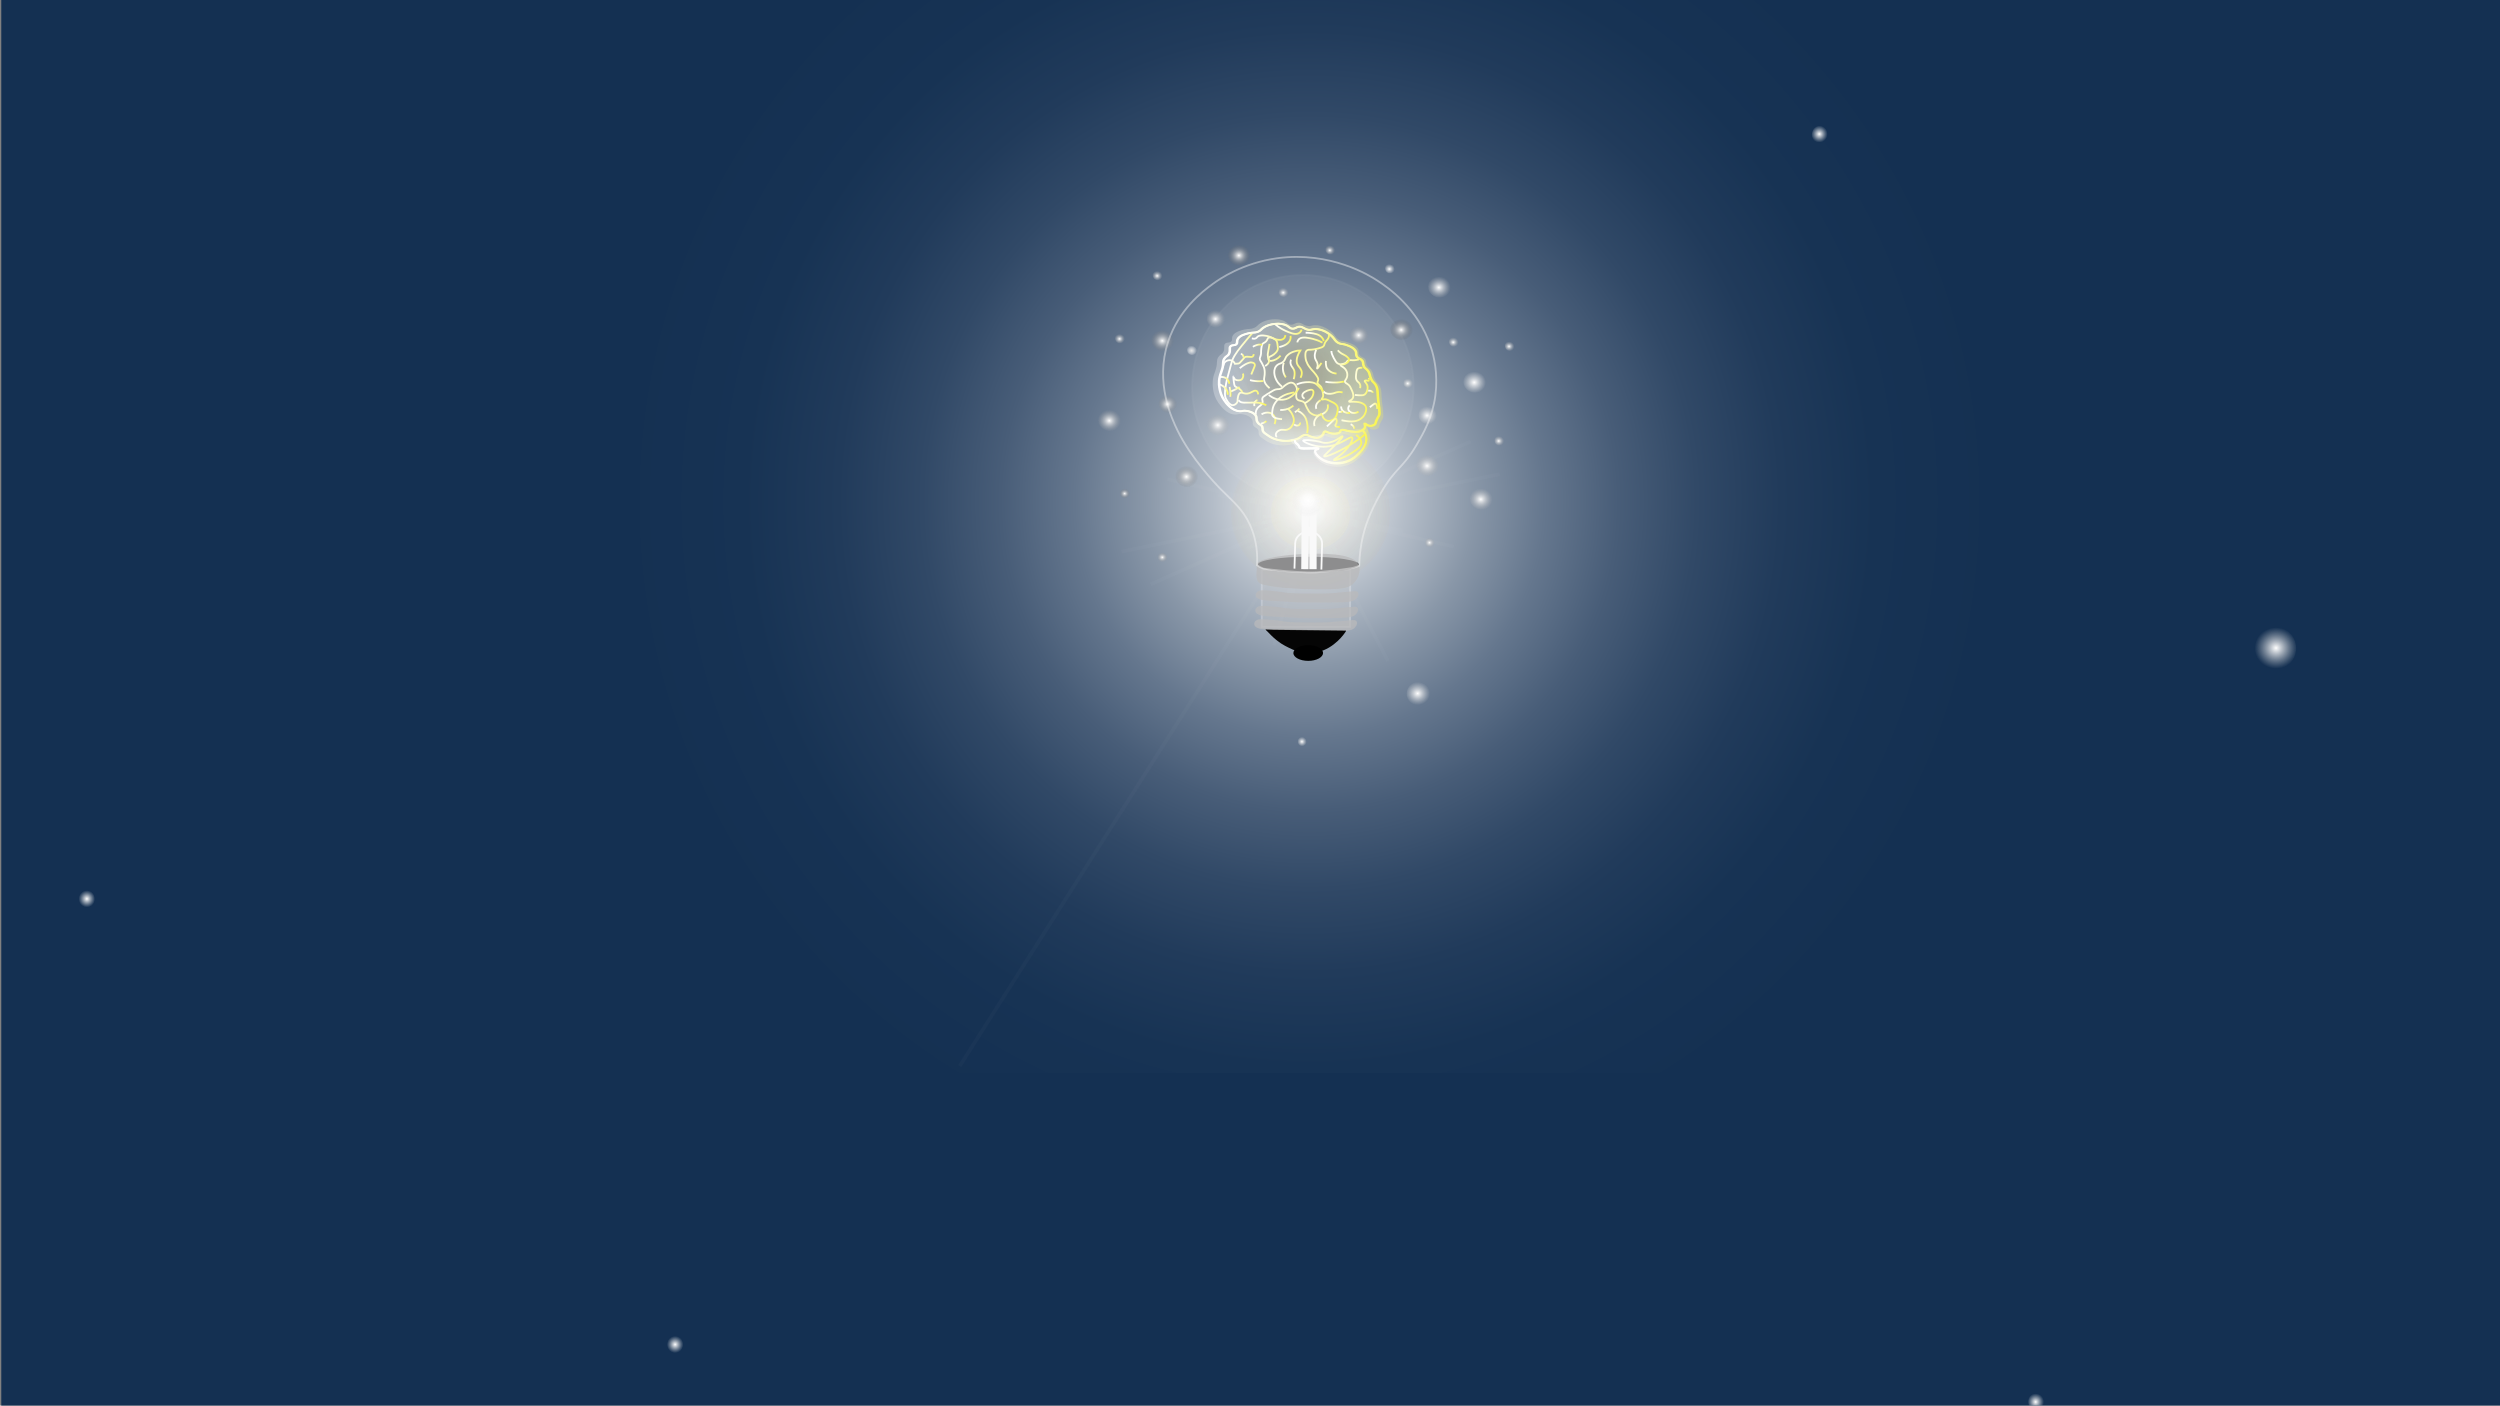 <?xml version="1.0" encoding="utf-8"?>
<!-- Generator: Adobe Illustrator 23.0.1, SVG Export Plug-In . SVG Version: 6.00 Build 0)  -->
<svg version="1.1" id="Camada_1" xmlns="http://www.w3.org/2000/svg" xmlns:xlink="http://www.w3.org/1999/xlink" x="0px" y="0px"
	 viewBox="0 0 1366 768" style="enable-background:new 0 0 1366 768;" xml:space="preserve">
<rect x="0" y="0" width="1366" height="768" fill="#808080" stroke="none"/>
<style type="text/css">
	.st0{fill:#143052;}
	.st1{fill:url(#SVGID_1_);}
	.st2{opacity:9.000000e-02;}
	.st3{opacity:0.54;fill:#FCFCFC;stroke:#FFFFFF;stroke-miterlimit:10;enable-background:new    ;}
	.st4{opacity:0.75;}
	.st5{opacity:0.39;fill:#C6C6C6;stroke:#F2F2F7;stroke-miterlimit:10;enable-background:new    ;}
	.st6{opacity:0.25;fill:url(#SVGID_2_);enable-background:new    ;}
	.st7{fill:none;}
	.st8{fill:url(#SVGID_3_);}
	.st9{fill:url(#SVGID_4_);}
	.st10{fill:url(#SVGID_5_);}
	.st11{fill:url(#SVGID_6_);}
	.st12{fill:url(#SVGID_7_);}
	.st13{fill:url(#SVGID_8_);}
	.st14{fill:url(#SVGID_9_);}
	.st15{fill:url(#SVGID_10_);}
	.st16{fill:url(#SVGID_11_);}
	.st17{fill:url(#SVGID_12_);}
	.st18{fill:url(#SVGID_13_);}
	.st19{fill:url(#SVGID_14_);}
	.st20{fill:url(#SVGID_15_);}
	.st21{fill:url(#SVGID_16_);}
	.st22{fill:url(#SVGID_17_);}
	.st23{fill:url(#SVGID_18_);}
	.st24{fill:url(#SVGID_19_);}
	.st25{fill:url(#SVGID_20_);}
	.st26{fill:url(#SVGID_21_);}
	.st27{fill:url(#SVGID_22_);}
	.st28{fill:url(#SVGID_23_);}
	.st29{fill:url(#SVGID_24_);}
	.st30{fill:url(#SVGID_25_);}
	.st31{fill:url(#SVGID_26_);}
	.st32{fill:url(#SVGID_27_);}
	.st33{fill:url(#SVGID_28_);}
	.st34{fill:url(#SVGID_29_);}
	.st35{opacity:0.74;}
	.st36{opacity:0.15;fill:url(#SVGID_30_);enable-background:new    ;}
	.st37{opacity:0.17;fill:url(#SVGID_31_);enable-background:new    ;}
	.st38{opacity:3.000000e-02;fill:none;stroke:#FFFFFF;stroke-width:2;stroke-miterlimit:10;enable-background:new    ;}
	.st39{fill:#050505;}
	.st40{opacity:0.75;fill:#B9B9BA;enable-background:new    ;}
	.st41{opacity:0.72;fill:#B9B9BA;enable-background:new    ;}
	.st42{fill:none;stroke:url(#SVGID_32_);stroke-miterlimit:10;}
	.st43{fill:none;stroke:url(#SVGID_33_);stroke-miterlimit:10;}
	.st44{fill:none;stroke:url(#SVGID_34_);stroke-miterlimit:10;}
	.st45{fill:none;stroke:url(#SVGID_35_);stroke-miterlimit:10;}
	.st46{fill:none;stroke:url(#SVGID_36_);stroke-miterlimit:10;}
	.st47{fill:none;stroke:url(#SVGID_37_);stroke-miterlimit:10;}
	.st48{fill:none;stroke:url(#SVGID_38_);stroke-miterlimit:10;}
	.st49{fill:none;stroke:url(#SVGID_39_);stroke-miterlimit:10;}
	.st50{fill:none;stroke:url(#SVGID_40_);stroke-miterlimit:10;}
	.st51{fill:none;stroke:url(#SVGID_41_);stroke-miterlimit:10;}
	.st52{fill:none;stroke:url(#SVGID_42_);stroke-miterlimit:10;}
	.st53{fill:none;stroke:url(#SVGID_43_);stroke-miterlimit:10;}
	.st54{fill:none;stroke:url(#SVGID_44_);stroke-miterlimit:10;}
	.st55{fill:none;stroke:url(#SVGID_45_);stroke-miterlimit:10;}
	.st56{fill:none;stroke:url(#SVGID_46_);stroke-miterlimit:10;}
	.st57{fill:none;stroke:url(#SVGID_47_);stroke-miterlimit:10;}
	.st58{fill:none;stroke:url(#SVGID_48_);stroke-miterlimit:10;}
	.st59{fill:none;stroke:url(#SVGID_49_);stroke-miterlimit:10;}
	.st60{fill:none;stroke:url(#SVGID_50_);stroke-miterlimit:10;}
	.st61{fill:none;stroke:url(#SVGID_51_);stroke-miterlimit:10;}
	.st62{fill:none;stroke:url(#SVGID_52_);stroke-miterlimit:10;}
	.st63{fill:none;stroke:url(#SVGID_53_);stroke-miterlimit:10;}
	.st64{fill:none;stroke:url(#SVGID_54_);stroke-miterlimit:10;}
	.st65{fill:none;stroke:url(#SVGID_55_);stroke-miterlimit:10;}
	.st66{fill:none;stroke:url(#SVGID_56_);stroke-miterlimit:10;}
	.st67{fill:none;stroke:url(#SVGID_57_);stroke-miterlimit:10;}
	.st68{fill:none;stroke:url(#SVGID_58_);stroke-miterlimit:10;}
	.st69{fill:none;stroke:url(#SVGID_59_);stroke-miterlimit:10;}
	.st70{fill:none;stroke:url(#SVGID_60_);stroke-miterlimit:10;}
	.st71{fill:none;stroke:url(#SVGID_61_);stroke-miterlimit:10;}
	.st72{fill:none;stroke:url(#SVGID_62_);stroke-miterlimit:10;}
	.st73{opacity:0.26;fill:url(#SVGID_63_);enable-background:new    ;}
	.st74{fill:none;stroke:url(#SVGID_64_);stroke-miterlimit:10;}
	.st75{fill:none;stroke:url(#SVGID_65_);stroke-miterlimit:10;}
	.st76{fill:none;stroke:url(#SVGID_66_);stroke-miterlimit:10;}
	.st77{fill:none;stroke:url(#SVGID_67_);stroke-miterlimit:10;}
	.st78{fill:none;stroke:url(#SVGID_68_);stroke-miterlimit:10;}
	.st79{fill:none;stroke:url(#SVGID_69_);stroke-miterlimit:10;}
	.st80{fill:none;stroke:url(#SVGID_70_);stroke-miterlimit:10;}
	.st81{fill:none;stroke:url(#SVGID_71_);stroke-miterlimit:10;}
	.st82{fill:none;stroke:url(#SVGID_72_);stroke-miterlimit:10;}
	.st83{fill:none;stroke:url(#SVGID_73_);stroke-miterlimit:10;}
	.st84{fill:none;stroke:url(#SVGID_74_);stroke-miterlimit:10;}
	.st85{fill:none;stroke:url(#SVGID_75_);stroke-miterlimit:10;}
	.st86{fill:#070707;}
	.st87{fill:none;stroke:url(#SVGID_76_);stroke-miterlimit:10;}
	.st88{fill:none;stroke:url(#SVGID_77_);stroke-miterlimit:10;}
	.st89{fill:none;stroke:url(#SVGID_78_);stroke-miterlimit:10;}
	.st90{fill:none;stroke:url(#SVGID_79_);stroke-miterlimit:10;}
	.st91{fill:none;stroke:url(#SVGID_80_);stroke-miterlimit:10;}
	.st92{fill:none;stroke:url(#SVGID_81_);stroke-miterlimit:10;}
	.st93{fill:none;stroke:url(#SVGID_82_);stroke-miterlimit:10;}
	.st94{fill:none;stroke:url(#SVGID_83_);stroke-miterlimit:10;}
	.st95{fill:none;stroke:url(#SVGID_84_);stroke-miterlimit:10;}
	.st96{fill:none;stroke:url(#SVGID_85_);stroke-miterlimit:10;}
	.st97{fill:none;stroke:url(#SVGID_86_);stroke-miterlimit:10;}
	.st98{fill:none;stroke:url(#SVGID_87_);stroke-miterlimit:10;}
	.st99{fill:none;stroke:#898989;stroke-miterlimit:10;}
	.st100{fill:none;stroke:#F9F9F9;stroke-width:4;stroke-miterlimit:10;}
	.st101{fill:#F9F9F9;}
	.st102{fill:none;stroke:#F9F9F9;stroke-miterlimit:10;}
	.st103{fill:none;stroke:#F7F8F9;stroke-miterlimit:10;}
	.st104{opacity:0.43;fill:none;stroke:#F9F9F9;stroke-miterlimit:10;enable-background:new    ;}
	.st105{fill:none;stroke:url(#SVGID_88_);stroke-miterlimit:10;}
	.st106{fill:none;stroke:url(#SVGID_89_);stroke-miterlimit:10;}
	.st107{opacity:0.3;fill:url(#SVGID_90_);enable-background:new    ;}
	.st108{fill:url(#SVGID_91_);}
	.st109{fill:none;stroke:url(#SVGID_92_);stroke-miterlimit:10;}
	.st110{fill:url(#SVGID_93_);}
	.st111{fill:url(#SVGID_94_);}
	.st112{fill:url(#SVGID_95_);}
	.st113{fill:url(#SVGID_96_);}
	.st114{fill:url(#SVGID_97_);}
	.st115{fill:url(#SVGID_98_);}
	.st116{fill:url(#SVGID_99_);}
</style>
<g>
	<g>
		<g id="Camada_3_3_">
			<g id="XMLID_1_">
				<g>
					<rect x="0.7" y="-3.7" class="st0" width="1365.3" height="775.5"/>
				</g>
			</g>
		</g>
		<g>
			<g id="Camada_3_2_">
				
					<radialGradient id="SVGID_1_" cx="715.5" cy="493.9" r="377.521" gradientTransform="matrix(1 0 0 -1 0 768)" gradientUnits="userSpaceOnUse">
					<stop  offset="0" style="stop-color:#FFFFFF"/>
					<stop  offset="4.512203e-02" style="stop-color:#E5E8EC"/>
					<stop  offset="0.139" style="stop-color:#B4BDC8"/>
					<stop  offset="0.238" style="stop-color:#8997A8"/>
					<stop  offset="0.34" style="stop-color:#65778E"/>
					<stop  offset="0.447" style="stop-color:#485D78"/>
					<stop  offset="0.56" style="stop-color:#314967"/>
					<stop  offset="0.682" style="stop-color:#213B5B"/>
					<stop  offset="0.818" style="stop-color:#173354"/>
					<stop  offset="1" style="stop-color:#143052"/>
				</radialGradient>
				<path class="st1" d="M282.4-38.1V586c0,0.2,0,0.2,0,0.3h866.2V-38.1H282.4z"/>
			</g>
		</g>
		<g>
			<g>
				<g id="Camada_4" class="st2">
					<ellipse class="st3" cx="711.9" cy="211.4" rx="60.5" ry="61.1"/>
				</g>
				<g id="Camada_9" class="st4">
					<rect x="689.4" y="311.5" class="st5" width="48.3" height="31.1"/>
				</g>
				<g id="Camada_5">
					<g>
						
							<radialGradient id="SVGID_2_" cx="958.87" cy="-57.355" r="179.996" gradientTransform="matrix(0.399 0 0 0.369 325.327 228.993)" gradientUnits="userSpaceOnUse">
							<stop  offset="0.162" style="stop-color:#231B08"/>
							<stop  offset="0.481" style="stop-color:#5C4815;stop-opacity:0"/>
							<stop  offset="0.8" style="stop-color:#5E4915;stop-opacity:0"/>
							<stop  offset="1" style="stop-color:#000000;stop-opacity:0"/>
						</radialGradient>
						<ellipse class="st6" cx="708.3" cy="207.8" rx="71.9" ry="66.5"/>
						<path class="st7" d="M721.9,183.1"/>
					</g>
					
						<radialGradient id="SVGID_3_" cx="1103.406" cy="901.043" r="16.119" gradientTransform="matrix(0.399 0 0 -0.369 325.327 512.736)" gradientUnits="userSpaceOnUse">
						<stop  offset="0" style="stop-color:#FFFFFF"/>
						<stop  offset="1" style="stop-color:#4F4F4F;stop-opacity:0"/>
					</radialGradient>
					<ellipse class="st8" cx="766" cy="179.8" rx="6.4" ry="6"/>
					
						<radialGradient id="SVGID_4_" cx="1237.037" cy="736.528" r="7.363" gradientTransform="matrix(0.399 0 0 -0.369 325.327 512.736)" gradientUnits="userSpaceOnUse">
						<stop  offset="0" style="stop-color:#FFFFFF"/>
						<stop  offset="1" style="stop-color:#ADADAD;stop-opacity:0"/>
					</radialGradient>
					<ellipse class="st9" cx="819.4" cy="240.6" rx="2.8" ry="2.9"/>
					
						<radialGradient id="SVGID_5_" cx="724.802" cy="658.638" r="7.358" gradientTransform="matrix(0.399 0 0 -0.369 325.327 512.736)" gradientUnits="userSpaceOnUse">
						<stop  offset="0" style="stop-color:#FFFFFF"/>
						<stop  offset="1" style="stop-color:#737373;stop-opacity:0"/>
					</radialGradient>
					<ellipse class="st10" cx="614.8" cy="269.4" rx="2.8" ry="2.9"/>
					
						<radialGradient id="SVGID_6_" cx="776.288" cy="564.247" r="7.347" gradientTransform="matrix(0.399 0 0 -0.369 325.327 512.736)" gradientUnits="userSpaceOnUse">
						<stop  offset="0" style="stop-color:#FFFFFF"/>
						<stop  offset="1" style="stop-color:#919191;stop-opacity:0"/>
					</radialGradient>
					<ellipse class="st11" cx="635.4" cy="304.3" rx="2.8" ry="2.9"/>
					
						<radialGradient id="SVGID_7_" cx="717.758" cy="887.706" r="7.356" gradientTransform="matrix(0.399 0 0 -0.369 325.327 512.736)" gradientUnits="userSpaceOnUse">
						<stop  offset="0" style="stop-color:#FFFFFF"/>
						<stop  offset="1" style="stop-color:#A6A6A6;stop-opacity:0"/>
					</radialGradient>
					<ellipse class="st12" cx="612" cy="184.7" rx="2.8" ry="2.9"/>
					
						<radialGradient id="SVGID_8_" cx="1142.205" cy="585.926" r="7.355" gradientTransform="matrix(0.399 0 0 -0.369 325.327 512.736)" gradientUnits="userSpaceOnUse">
						<stop  offset="0" style="stop-color:#FFFFFF"/>
						<stop  offset="1" style="stop-color:#9E9E9E;stop-opacity:0"/>
					</radialGradient>
					<ellipse class="st13" cx="781.5" cy="296.2" rx="2.8" ry="2.9"/>
					
						<radialGradient id="SVGID_9_" cx="816.406" cy="870.382" r="7.358" gradientTransform="matrix(0.399 0 0 -0.369 325.327 512.736)" gradientUnits="userSpaceOnUse">
						<stop  offset="3.265474e-02" style="stop-color:#E2E2E2"/>
						<stop  offset="0.121" style="stop-color:#E6E6E6;stop-opacity:0.908"/>
						<stop  offset="0.636" style="stop-color:#F8F8F8;stop-opacity:0.377"/>
						<stop  offset="1" style="stop-color:#FFFFFF;stop-opacity:0"/>
					</radialGradient>
					<ellipse class="st14" cx="651.4" cy="191.1" rx="2.8" ry="2.9"/>
					
						<radialGradient id="SVGID_10_" cx="1174.712" cy="882.682" r="7.355" gradientTransform="matrix(0.399 0 0 -0.369 325.327 512.736)" gradientUnits="userSpaceOnUse">
						<stop  offset="0" style="stop-color:#FFFFFF"/>
						<stop  offset="1" style="stop-color:#B0B0B0;stop-opacity:0"/>
					</radialGradient>
					<ellipse class="st15" cx="794.5" cy="186.6" rx="2.8" ry="2.9"/>
					
						<radialGradient id="SVGID_11_" cx="1112.406" cy="821.682" r="7.358" gradientTransform="matrix(0.399 0 0 -0.369 325.327 512.736)" gradientUnits="userSpaceOnUse">
						<stop  offset="0" style="stop-color:#FFFFFF"/>
						<stop  offset="0.994" style="stop-color:#BABABA;stop-opacity:0"/>
					</radialGradient>
					<ellipse class="st16" cx="769.6" cy="209.1" rx="2.8" ry="2.9"/>
					
						<radialGradient id="SVGID_12_" cx="1251.177" cy="876.53" r="7.358" gradientTransform="matrix(0.399 0 0 -0.369 325.327 512.736)" gradientUnits="userSpaceOnUse">
						<stop  offset="0" style="stop-color:#FFFFFF"/>
						<stop  offset="1" style="stop-color:#B3B3B3;stop-opacity:0"/>
					</radialGradient>
					<ellipse class="st17" cx="825.1" cy="188.9" rx="2.8" ry="2.9"/>
					
						<radialGradient id="SVGID_13_" cx="769.279" cy="981.052" r="7.36" gradientTransform="matrix(0.399 0 0 -0.369 325.327 512.736)" gradientUnits="userSpaceOnUse">
						<stop  offset="0" style="stop-color:#FFFFFF"/>
						<stop  offset="0.989" style="stop-color:#ADADAD;stop-opacity:0"/>
					</radialGradient>
					<ellipse class="st18" cx="632.6" cy="150.2" rx="2.8" ry="2.9"/>
					
						<radialGradient id="SVGID_14_" cx="941.844" cy="956.169" r="7.364" gradientTransform="matrix(0.399 0 0 -0.369 325.327 512.736)" gradientUnits="userSpaceOnUse">
						<stop  offset="0" style="stop-color:#FFFFFF"/>
						<stop  offset="1" style="stop-color:#A6A6A6;stop-opacity:0"/>
					</radialGradient>
					<ellipse class="st19" cx="701.5" cy="159.4" rx="2.8" ry="2.9"/>
					
						<radialGradient id="SVGID_15_" cx="1087.313" cy="991.123" r="7.35" gradientTransform="matrix(0.399 0 0 -0.369 325.327 512.736)" gradientUnits="userSpaceOnUse">
						<stop  offset="0" style="stop-color:#FFFFFF"/>
						<stop  offset="1" style="stop-color:#DBDBDB;stop-opacity:0"/>
					</radialGradient>
					<ellipse class="st20" cx="759.6" cy="146.5" rx="2.8" ry="2.9"/>
					
						<radialGradient id="SVGID_16_" cx="1005.69" cy="1018.882" r="7.365" gradientTransform="matrix(0.399 0 0 -0.369 325.327 512.736)" gradientUnits="userSpaceOnUse">
						<stop  offset="0" style="stop-color:#FFFFFF"/>
						<stop  offset="1" style="stop-color:#969696;stop-opacity:0"/>
					</radialGradient>
					<ellipse class="st21" cx="727" cy="136.2" rx="2.8" ry="2.9"/>
				</g>
				<g id="Camada_11">
				</g>
				<g id="Camada_6">
					
						<radialGradient id="SVGID_17_" cx="1138.89" cy="699.69" r="16.103" gradientTransform="matrix(0.399 0 0 -0.369 325.327 512.736)" gradientUnits="userSpaceOnUse">
						<stop  offset="0" style="stop-color:#FFFFFF"/>
						<stop  offset="1" style="stop-color:#ABABAB;stop-opacity:0"/>
					</radialGradient>
					<ellipse class="st22" cx="780.2" cy="254.2" rx="6.4" ry="6"/>
					
						<radialGradient id="SVGID_18_" cx="1138.89" cy="774.193" r="13.364" gradientTransform="matrix(0.399 0 0 -0.369 325.327 512.736)" gradientUnits="userSpaceOnUse">
						<stop  offset="0" style="stop-color:#FFFFFF"/>
						<stop  offset="1" style="stop-color:#D1D1D1;stop-opacity:0"/>
					</radialGradient>
					<ellipse class="st23" cx="780.2" cy="226.7" rx="5.1" ry="5.1"/>
					
						<radialGradient id="SVGID_19_" cx="1203.487" cy="823.242" r="16.091" gradientTransform="matrix(0.399 0 0 -0.369 325.327 512.736)" gradientUnits="userSpaceOnUse">
						<stop  offset="0" style="stop-color:#FFFFFF"/>
						<stop  offset="1" style="stop-color:#DEDEDE;stop-opacity:0"/>
					</radialGradient>
					<ellipse class="st24" cx="806" cy="208.6" rx="6.4" ry="6"/>
					
						<radialGradient id="SVGID_20_" cx="1155.09" cy="963.882" r="16.101" gradientTransform="matrix(0.399 0 0 -0.369 325.327 512.736)" gradientUnits="userSpaceOnUse">
						<stop  offset="0" style="stop-color:#FFFFFF"/>
						<stop  offset="1" style="stop-color:#C2C2C2;stop-opacity:0"/>
					</radialGradient>
					<ellipse class="st25" cx="786.7" cy="156.6" rx="6.4" ry="6"/>
					
						<radialGradient id="SVGID_21_" cx="852.406" cy="759.951" r="16.121" gradientTransform="matrix(0.399 0 0 -0.369 325.327 512.736)" gradientUnits="userSpaceOnUse">
						<stop  offset="0" style="stop-color:#FFFFFF"/>
						<stop  offset="1" style="stop-color:#ABABAB;stop-opacity:0"/>
					</radialGradient>
					<ellipse class="st26" cx="665.8" cy="231.9" rx="6.4" ry="6"/>
					
						<radialGradient id="SVGID_22_" cx="783.357" cy="791.045" r="13.334" gradientTransform="matrix(0.399 0 0 -0.369 325.327 512.736)" gradientUnits="userSpaceOnUse">
						<stop  offset="0" style="stop-color:#FFFFFF"/>
						<stop  offset="1" style="stop-color:#808080;stop-opacity:0"/>
					</radialGradient>
					<ellipse class="st27" cx="638.2" cy="220.4" rx="5.1" ry="5.1"/>
					
						<radialGradient id="SVGID_23_" cx="703.696" cy="766.597" r="16.097" gradientTransform="matrix(0.399 0 0 -0.369 325.327 512.736)" gradientUnits="userSpaceOnUse">
						<stop  offset="0" style="stop-color:#FFFFFF"/>
						<stop  offset="1" style="stop-color:#A6A6A6;stop-opacity:0"/>
					</radialGradient>
					<ellipse class="st28" cx="606.4" cy="229.5" rx="6.4" ry="6"/>
					
						<radialGradient id="SVGID_24_" cx="1045.306" cy="893.082" r="13.361" gradientTransform="matrix(0.399 0 0 -0.369 325.327 512.736)" gradientUnits="userSpaceOnUse">
						<stop  offset="0" style="stop-color:#FFFFFF"/>
						<stop  offset="1" style="stop-color:#949494;stop-opacity:0"/>
					</radialGradient>
					<ellipse class="st29" cx="742.8" cy="182.7" rx="5.1" ry="5.1"/>
					
						<radialGradient id="SVGID_25_" cx="849.106" cy="917.084" r="13.358" gradientTransform="matrix(0.399 0 0 -0.369 325.327 512.736)" gradientUnits="userSpaceOnUse">
						<stop  offset="0" style="stop-color:#FFFFFF"/>
						<stop  offset="0.994" style="stop-color:#A6A6A6;stop-opacity:0"/>
					</radialGradient>
					<ellipse class="st30" cx="664.4" cy="173.9" rx="5.1" ry="5.1"/>
					
						<radialGradient id="SVGID_26_" cx="776.288" cy="884.921" r="16.102" gradientTransform="matrix(0.399 0 0 -0.369 325.327 512.736)" gradientUnits="userSpaceOnUse">
						<stop  offset="0" style="stop-color:#FFFFFF"/>
						<stop  offset="1" style="stop-color:#757575;stop-opacity:0"/>
					</radialGradient>
					<ellipse class="st31" cx="635.4" cy="185.8" rx="6.4" ry="6"/>
					
						<radialGradient id="SVGID_27_" cx="809.36" cy="683.559" r="16.095" gradientTransform="matrix(0.399 0 0 -0.369 325.327 512.736)" gradientUnits="userSpaceOnUse">
						<stop  offset="0" style="stop-color:#FFFFFF"/>
						<stop  offset="1" style="stop-color:#737373;stop-opacity:0"/>
					</radialGradient>
					<ellipse class="st32" cx="648.6" cy="260.2" rx="6.4" ry="6"/>
					
						<radialGradient id="SVGID_28_" cx="881.254" cy="1011.239" r="16.082" gradientTransform="matrix(0.399 0 0 -0.369 325.327 512.736)" gradientUnits="userSpaceOnUse">
						<stop  offset="0" style="stop-color:#FFFFFF"/>
						<stop  offset="1" style="stop-color:#696969;stop-opacity:0"/>
					</radialGradient>
					<ellipse class="st33" cx="677.3" cy="139.1" rx="6.4" ry="6"/>
					
						<radialGradient id="SVGID_29_" cx="1212.5" cy="650.164" r="16.131" gradientTransform="matrix(0.399 0 0 -0.369 325.327 512.736)" gradientUnits="userSpaceOnUse">
						<stop  offset="0" style="stop-color:#FFFFFF"/>
						<stop  offset="1" style="stop-color:#BABABA;stop-opacity:0"/>
					</radialGradient>
					<ellipse class="st34" cx="809.6" cy="272.5" rx="6.4" ry="6"/>
				</g>
				<g id="Camada_3_1_">
					<g class="st35">
						<line class="st7" x1="716.1" y1="280.3" x2="729.4" y2="296.2"/>
						<ellipse class="st7" cx="716.1" cy="280.3" rx="18.1" ry="16.8"/>
						<ellipse class="st7" cx="716.1" cy="280.3" rx="21.7" ry="20.1"/>
						<polyline class="st7" points="716.1,280.3 612.8,301.4 716.1,280.3 819.4,259.1 716.1,280.3 693.2,184.7 716.1,280.3 
							524.4,582.5 716.1,280.3 698,273 716.1,280.3 734.2,287.6 716.1,280.3 724,263.5 716.1,280.3 708.3,297 716.1,280.3 
							690.2,282.4 716.1,280.3 742.1,278.1 716.1,280.3 713.8,256.3 716.1,280.3 718.5,304.3 716.1,280.3 665.8,270.5 716.1,280.3 
							766.5,290 716.1,280.3 726.6,233.6 716.1,280.3 705.6,326.9 716.1,280.3 628.7,319.3 716.1,280.3 803.6,241.2 716.1,280.3 
							673.9,199.3 716.1,280.3 758.4,361.2 716.1,280.3 696.7,278.1 716.1,280.3 735.5,282.5 716.1,280.3 718.5,262.3 716.1,280.3 
							713.7,298.2 716.1,280.3 715.4,280.7 716.1,280.3 716.8,279.8 716.1,280.3 715.6,279.6 716.1,280.3 716.6,280.9 716.1,280.3 
							637.9,261.8 716.1,280.3 794.3,298.7 716.1,280.3 736,207.9 716.1,280.3 696.2,352.6 716.1,280.3 685.8,271.8 716.1,280.3 
							746.4,288.7 716.1,280.3 725.2,252.2 716.1,280.3 707,308.3 716.1,280.3 711.6,278.4 716.1,280.3 720.7,282.1 716.1,280.3 
							718.1,276.1 716.1,280.3 714.1,284.5 716.1,280.3 678.7,294.2 716.1,280.3 753.5,266.4 716.1,280.3 701.1,245.7 716.1,280.3 
							731.2,314.9 716.1,280.3 715.4,280.6 716.1,280.3 716.8,279.9 716.1,280.3 715.7,279.6 716.1,280.3 716.5,280.9 716.1,280.3 
							694.3,273.6 716.1,280.3 737.9,286.9 716.1,280.3 723.2,260.1 716.1,280.3 708.9,300.4 716.1,280.3 715.2,281.5 716.1,280.3 
							717.1,279 716.1,280.3 714.7,279.4 716.1,280.3 717.5,281.1 716.1,280.3 681.2,300 716.1,280.3 751,260.6 716.1,280.3 
							694.8,248 716.1,280.3 737.4,312.5 						"/>
						
							<radialGradient id="SVGID_30_" cx="978.399" cy="629.054" r="108.99" gradientTransform="matrix(0.399 0 0 -0.369 325.327 512.736)" gradientUnits="userSpaceOnUse">
							<stop  offset="0" style="stop-color:#FFFFFF"/>
							<stop  offset="0.399" style="stop-color:#FEE9A8;stop-opacity:0.68"/>
							<stop  offset="0.812" style="stop-color:#FCD454;stop-opacity:0.351"/>
							<stop  offset="1" style="stop-color:#FCCC32;stop-opacity:0.2"/>
						</radialGradient>
						<ellipse class="st36" cx="716.1" cy="280.3" rx="43.5" ry="40.3"/>
						
							<radialGradient id="SVGID_31_" cx="978.399" cy="629.165" r="54.409" gradientTransform="matrix(0.399 0 0 -0.369 325.327 512.736)" gradientUnits="userSpaceOnUse">
							<stop  offset="0" style="stop-color:#FFFFFF"/>
							<stop  offset="1" style="stop-color:#F7F2BA"/>
						</radialGradient>
						<ellipse class="st37" cx="716.1" cy="280.3" rx="21.7" ry="20.1"/>
						<polyline class="st38" points="716.1,280.3 612.8,301.4 716.1,280.3 819.4,259.1 716.1,280.3 693.2,184.7 716.1,280.3 
							524.4,582.5 716.1,280.3 698,273 716.1,280.3 734.2,287.6 716.1,280.3 724,263.5 716.1,280.3 708.3,297 716.1,280.3 
							690.2,282.4 716.1,280.3 742.1,278.1 716.1,280.3 713.8,256.3 716.1,280.3 718.5,304.3 716.1,280.3 665.8,270.5 716.1,280.3 
							766.5,290 716.1,280.3 726.6,233.6 716.1,280.3 705.6,326.9 716.1,280.3 628.7,319.3 716.1,280.3 803.6,241.2 716.1,280.3 
							673.9,199.3 716.1,280.3 758.4,361.2 716.1,280.3 696.7,278.1 716.1,280.3 735.5,282.5 716.1,280.3 718.5,262.3 716.1,280.3 
							713.7,298.2 716.1,280.3 715.4,280.7 716.1,280.3 716.8,279.8 716.1,280.3 715.6,279.6 716.1,280.3 716.6,280.9 716.1,280.3 
							637.9,261.8 716.1,280.3 794.3,298.7 716.1,280.3 736,207.9 716.1,280.3 696.2,352.6 716.1,280.3 685.8,271.8 716.1,280.3 
							746.4,288.7 716.1,280.3 725.2,252.2 716.1,280.3 707,308.3 716.1,280.3 711.6,278.4 716.1,280.3 720.7,282.1 716.1,280.3 
							718.1,276.1 716.1,280.3 714.1,284.5 716.1,280.3 678.7,294.2 716.1,280.3 753.5,266.4 716.1,280.3 701.1,245.7 716.1,280.3 
							731.2,314.9 716.1,280.3 715.4,280.6 716.1,280.3 716.8,279.9 716.1,280.3 715.7,279.6 716.1,280.3 716.5,280.9 716.1,280.3 
							694.3,273.6 716.1,280.3 737.9,286.9 716.1,280.3 723.2,260.1 716.1,280.3 708.9,300.4 716.1,280.3 715.2,281.5 716.1,280.3 
							717.1,279 716.1,280.3 714.7,279.4 716.1,280.3 717.5,281.1 716.1,280.3 681.2,300 716.1,280.3 751,260.6 716.1,280.3 
							694.8,248 716.1,280.3 737.4,312.5 						"/>
					</g>
				</g>
				<path class="st39" d="M735.5,344.6c-0.5,0.4-1.2,0.8-1.9,1.2c-12.1,6.8-36.1,4.3-42.3-2"/>
				<path class="st40" d="M694.2,322.8c-4.2-0.4-5.9-0.4-7,0.4c-1.2,0.8-1.4,2.2-0.6,3.2c1.2,1.5,4.7,1.8,9.2,2
					c14.6,0.8,16.5,0.8,16.5,0.8c21.8-0.1,26.4,0.4,28.7-2c1.3-1.3,1.8-3.2,0.6-3.9c-0.8-0.5-1.9-0.3-6.8,0.2
					c-5.4,0.5-8.2,0.7-8.9,0.7c-2.2,0.1-3.8,0.1-7.1,0.1c-7.6,0-11.3,0-15.5-0.4C700.8,323.5,698.7,323.2,694.2,322.8z"/>
				<path class="st41" d="M694,331.3c-4.2-0.4-5.9-0.4-7,0.4c-1.2,0.8-1.4,2.2-0.6,3.2c1.2,1.5,4.7,1.8,9.2,2
					c14.6,0.8,16.5,0.8,16.5,0.8c21.8-0.1,26.4,0.4,28.7-2c1.3-1.3,1.8-3.2,0.6-3.9c-0.8-0.5-1.9-0.3-6.8,0.2
					c-5.4,0.5-8.2,0.7-8.9,0.7c-2.2,0.1-3.8,0.1-7.1,0.1c-7.6,0-11.3,0-15.5-0.4C700.7,332,698.5,331.6,694,331.3z"/>
				<path class="st40" d="M693.4,338.6c-4.2-0.4-5.9-0.4-7,0.4c-1.2,0.8-1.4,2.2-0.6,3.2c1.2,1.5,4.7,1.8,9.2,2
					c14.6,0.8,16.5,0.8,16.5,0.8c21.8-0.1,26.4,0.4,28.7-2c1.3-1.3,1.8-3.2,0.6-3.9c-0.8-0.5-1.9-0.3-6.8,0.2
					c-5.4,0.5-8.2,0.7-8.9,0.7c-2.2,0.1-3.8,0.1-7.1,0.1c-7.6,0-11.3,0-15.5-0.4C700,339.3,697.9,338.9,693.4,338.6z"/>
				<path class="st39" d="M735.5,344.6l-0.4,0.8c-0.3,0.5-6,9-15.2,10.9c-2,0.4-5.2,1-8.6,0.3c-3.3-0.7-7-2.6-9.1-3.7l0,0
					c-2.9-1.5-6.4-4.1-10.5-8.8"/>
				<linearGradient id="SVGID_32_" gradientUnits="userSpaceOnUse" x1="665.27" y1="208.888" x2="753.802" y2="208.888">
					<stop  offset="0" style="stop-color:#FFFFFF"/>
					<stop  offset="0.121" style="stop-color:#FFFFF9"/>
					<stop  offset="0.278" style="stop-color:#FEFEE9"/>
					<stop  offset="0.454" style="stop-color:#FDFCCE"/>
					<stop  offset="0.645" style="stop-color:#FCFAA9"/>
					<stop  offset="0.845" style="stop-color:#FAF77A"/>
					<stop  offset="1" style="stop-color:#F9F450"/>
				</linearGradient>
				<path class="st42" d="M685.9,227c-1.2-1.7-3.8-2.4-5.1-2.5c-0.5-0.1-1-0.1-1-0.1c-0.9,0-1.5,0.4-2.6,0.3
					c-4.3-0.2-7.4-4.4-8.4-5.9c-1.7-2.4-2.2-4.6-2.5-5.9c-0.2-1.1-0.8-3.9,0-7.1c0.4-1.7,0.7-2,1.4-4.4c0.8-2.8,0-3.8,1.1-5.5
					c1-1.5,1.8-1.2,2.5-2.5c1.1-2.1-0.2-3.5,1.1-4.4c0.9-0.6,1.9-0.1,2.8-0.8c1-0.8,0.2-1.7,0.9-2.9c1-2.1,4.7-2.9,5.9-3.2
					c2.5-0.6,3.2-0.1,5.1-0.8c1.7-0.7,1.7-1.4,3.1-2.3c3.2-2.2,9.4-2.9,12.7-1.1c1.3,0.7,1.7,1.6,3.1,1.7c1.7,0.1,2.2-1.1,3.9-1.1
					c1.9,0,2.5,1.3,4.8,1.7c1.6,0.2,2-0.4,3.7-0.4c3.7-0.1,7.6,2.2,9.6,4.4c1.2,1.3,1.4,2.3,3.1,3.2c1.2,0.6,1.6,0.4,3.4,0.8
					c1.2,0.4,4.6,1.3,5.9,3.4c0.9,1.5-0.1,2.3,1.1,3.6c0.9,1,1.7,0.7,2.5,1.7c1,1.1,0.3,1.8,1.1,3.4c0.6,1.1,1,0.9,2,2.1
					c1.4,1.8,0.9,2.7,2,4.9c0.8,1.6,1.3,1.4,2.3,2.9c1.6,2.7,0.8,4.1,1.7,10.4c0.1,0.6,0.2,1.3,0.3,2.5c0.2,2.3,0.2,2.9,0,3.6
					c-0.2,0.7-0.5,0.9-1.1,2.1c-1,1.9-0.6,2.5-1.4,3.2c-0.8,0.6-2.1,0.8-3.1,0.6c-1.3-0.3-2-1.3-2.3-1.2s0.3,0.9,0.2,1.8
					c-0.2,1-1.1,1.6-1.5,1.9c-2.2,1.5-6.3,0.7-7.2,0.5c-2.2-0.4-3.5-1.1-4.4-0.6c-0.6,0.4-0.2,0.8-0.9,1.3c-1,0.9-3.4,0.8-4.9,0.4
					c-1.8-0.4-2.5-1.2-3.2-0.9c-0.6,0.2-0.4,0.8-1,1.7c-0.2,0.2-0.9,1.2-2.3,1.6c-1.5,0.4-3.2-0.2-4.4-0.6c-1.5-0.5-1.5-0.9-2.4-0.9
					c-1.4-0.1-2.5,0.8-3.5,1.5c-2.6,1.6-5.8,1.8-7.6,1.8c-0.5,0-2.6,0-5-0.7c-2.3-0.6-3.8-1.6-4.8-2.3c-1.5-1-2.3-1.5-2.7-2.3
					c-0.5-1.2,0.1-1.9-0.7-2.9c-0.6-0.8-1.1-0.6-1.8-1.4C685.7,229.4,686.9,228.6,685.9,227z"/>
				<linearGradient id="SVGID_33_" gradientUnits="userSpaceOnUse" x1="696.624" y1="231.09" x2="707.482" y2="231.09">
					<stop  offset="0" style="stop-color:#FFFFFF"/>
					<stop  offset="0.121" style="stop-color:#FFFFF9"/>
					<stop  offset="0.278" style="stop-color:#FEFEE9"/>
					<stop  offset="0.454" style="stop-color:#FDFCCE"/>
					<stop  offset="0.645" style="stop-color:#FCFAA9"/>
					<stop  offset="0.845" style="stop-color:#FAF77A"/>
					<stop  offset="1" style="stop-color:#F9F450"/>
				</linearGradient>
				<path class="st43" d="M697.6,238.8c-0.2-0.2-0.5-0.7-0.5-1.3c0-1.1,1-2,2.1-2.4c1.6-0.7,2.5,0.2,4.3-0.4
					c1.5-0.5,2.2-1.5,2.5-2.1c0.6-0.8,0.8-1.6,0.9-2.1c0.3-1.4-0.2-2.6-0.5-3.4c-0.6-1.6-1.7-2.9-2.6-3.7"/>
				<linearGradient id="SVGID_34_" gradientUnits="userSpaceOnUse" x1="709.006" y1="230.417" x2="715.073" y2="230.417">
					<stop  offset="0" style="stop-color:#FFFFFF"/>
					<stop  offset="0.121" style="stop-color:#FFFFF9"/>
					<stop  offset="0.278" style="stop-color:#FEFEE9"/>
					<stop  offset="0.454" style="stop-color:#FDFCCE"/>
					<stop  offset="0.645" style="stop-color:#FCFAA9"/>
					<stop  offset="0.845" style="stop-color:#FAF77A"/>
					<stop  offset="1" style="stop-color:#F9F450"/>
				</linearGradient>
				<path class="st44" d="M714.2,236.7c0.5-2.1,0.3-3.9,0.1-5c-0.3-1.9-0.7-3.9-2.8-5.7c-0.9-0.8-1.8-1.3-2.5-1.5"/>
				<linearGradient id="SVGID_35_" gradientUnits="userSpaceOnUse" x1="685.648" y1="206.605" x2="731.305" y2="206.605">
					<stop  offset="0" style="stop-color:#FFFFFF"/>
					<stop  offset="0.121" style="stop-color:#FFFFF9"/>
					<stop  offset="0.278" style="stop-color:#FEFEE9"/>
					<stop  offset="0.454" style="stop-color:#FDFCCE"/>
					<stop  offset="0.645" style="stop-color:#FCFAA9"/>
					<stop  offset="0.845" style="stop-color:#FAF77A"/>
					<stop  offset="1" style="stop-color:#F9F450"/>
				</linearGradient>
				<path class="st45" d="M686.2,226.5c-0.2-1.5,0.2-2.5,0.7-3.2c1-1.6,2.5-1.7,2.9-3.2c0.4-1.2-0.5-1.6,0.1-2.8
					c0.2-0.4,0.5-0.6,2.6-2c3.4-2.1,3.8-2.3,4.6-2.5c1.2-0.3,1.6,0,2.6-0.4c1.1-0.4,1.2-0.9,2.4-1.8c1-0.7,2.4-1.7,3.7-1.5
					c1.5,0.2,2.5,1.8,2.8,3c0.2,1-0.2,1.1-0.3,2.9c-0.1,1.7-0.1,2.5,0.5,3.2c1,1.1,2.3,0.5,3.7,1.6c0.8,0.6,0.5,1,1.7,3.2
					c0.8,1.5,1.2,2.3,2.2,2.9c0.3,0.2,2,1.4,3.8,1.1c0.9-0.2,1.4-0.7,1.9-0.5c0.5,0.1,0.4,0.6,0.7,1.3c0.4,0.9,1.5,2,2.8,2.2
					s2.5-0.6,2.9-0.8c1.5-1,1.9-2.4,2.2-3.7c0.3-1.5,0.6-2.7-0.3-4c-0.7-0.9-1.5-1.4-3.3-2.2c-1.5-0.8-2.8-1.4-4-1.1
					c-0.3,0.1-0.8,0.2-0.9,0.1c-0.2-0.2,0.2-0.6,0.5-1.1c0.5-0.8,0.3-1.8-0.1-3.5c-0.3-1.3-0.5-2-0.9-2.5c-0.8-1-1.5-1.1-1.8-1.9
					c-0.2-0.8,0.4-1,0.4-1.9c0-0.4,0-0.9-1.3-2.7c-1-1.4-1.4-1.6-2.5-2.9c-0.8-1.1-1.5-1.8-2.1-3c-0.4-0.8-1-2.1-1.1-3.7
					c-0.1-1.4-0.2-3.2,1.1-3.8c0.7-0.4,1.1,0,3.5-0.4c1.2-0.2,2-0.4,2.3-0.5c1.4-0.4,2.2-0.6,2.8-1.1c0.9-0.7,0.3-1.1,1.3-2.6
					c0.8-1.1,1.4-1.4,1.7-2.4c0.2-0.6,0.2-1.1,0.1-1.5"/>
				<linearGradient id="SVGID_36_" gradientUnits="userSpaceOnUse" x1="732.066" y1="213.366" x2="747.187" y2="213.366">
					<stop  offset="0" style="stop-color:#FFFFFF"/>
					<stop  offset="0.121" style="stop-color:#FFFFF9"/>
					<stop  offset="0.278" style="stop-color:#FEFEE9"/>
					<stop  offset="0.454" style="stop-color:#FDFCCE"/>
					<stop  offset="0.645" style="stop-color:#FCFAA9"/>
					<stop  offset="0.845" style="stop-color:#FAF77A"/>
					<stop  offset="1" style="stop-color:#F9F450"/>
				</linearGradient>
				<path class="st46" d="M742.5,196.4c-1.8,0.5-3.2,0.5-4.1,0.4c-0.5,0-1-0.1-1.7,0.1c-0.7,0.3-0.7,0.7-1.2,1.2
					c-1.2,1-2.8,0.7-3,1.3c-0.2,0.5,1,0.8,2.1,1.8c1.5,1.4,2,3.6,1.2,5.4c-0.5,1.1-1.1,1.4-0.9,2.1c0.3,0.7,1.1,0.8,2.1,1.7
					c0.5,0.5,0.8,1,1.1,1.7c0.9,1.8,2.3,4.6,0.5,6.2c-0.7,0.6-1.6,0.8-1.5,1.1c0.2,0.4,1.9-0.1,4.2,0.2c1.1,0.1,2.9,0.4,4.1,1.4
					c2.2,1.8,0.5,5,0.3,5.4c-0.3,0.6-1.3,2.3-3.8,3.3c-2.3,0.9-4.6,0.6-6.2,0.4c-1.1-0.1-2.1-0.4-2.7-0.5"/>
				<linearGradient id="SVGID_37_" gradientUnits="userSpaceOnUse" x1="689.07" y1="228.425" x2="697.436" y2="228.425">
					<stop  offset="0" style="stop-color:#FFFFFF"/>
					<stop  offset="0.121" style="stop-color:#FFFFF9"/>
					<stop  offset="0.278" style="stop-color:#FEFEE9"/>
					<stop  offset="0.454" style="stop-color:#FDFCCE"/>
					<stop  offset="0.645" style="stop-color:#FCFAA9"/>
					<stop  offset="0.845" style="stop-color:#FAF77A"/>
					<stop  offset="1" style="stop-color:#F9F450"/>
				</linearGradient>
				<path class="st47" d="M696.4,231.7c0.3-0.6,1.1-2.5-0.2-4.3c-0.3-0.5-0.9-1.4-2.3-1.8c-1.5-0.4-3.2-0.1-4.6,0.8"/>
				<linearGradient id="SVGID_38_" gradientUnits="userSpaceOnUse" x1="694.61" y1="221.702" x2="707.289" y2="221.702">
					<stop  offset="0" style="stop-color:#FFFFFF"/>
					<stop  offset="0.121" style="stop-color:#FFFFF9"/>
					<stop  offset="0.278" style="stop-color:#FEFEE9"/>
					<stop  offset="0.454" style="stop-color:#FDFCCE"/>
					<stop  offset="0.645" style="stop-color:#FCFAA9"/>
					<stop  offset="0.845" style="stop-color:#FAF77A"/>
					<stop  offset="1" style="stop-color:#F9F450"/>
				</linearGradient>
				<path class="st48" d="M700.5,229c-0.5,0-4-0.1-5.1-1.7c-0.5-0.6-0.3-1.3-0.2-2.8c0.1-0.6,0.2-1.6,0.7-2.8c0.2-0.5,1-2.2,2.7-3.7
					c3-2.7,7.2-3.4,8.6-3.6"/>
				<linearGradient id="SVGID_39_" gradientUnits="userSpaceOnUse" x1="668.846" y1="201.785" x2="688.001" y2="201.785">
					<stop  offset="0" style="stop-color:#FFFFFF"/>
					<stop  offset="0.121" style="stop-color:#FFFFF9"/>
					<stop  offset="0.278" style="stop-color:#FEFEE9"/>
					<stop  offset="0.454" style="stop-color:#FDFCCE"/>
					<stop  offset="0.645" style="stop-color:#FCFAA9"/>
					<stop  offset="0.845" style="stop-color:#FAF77A"/>
					<stop  offset="1" style="stop-color:#F9F450"/>
				</linearGradient>
				<path class="st49" d="M684.3,182c-0.7,0.8-1.8,2-3,3.5c-4.4,5.3-6.5,7.9-7.9,11.1c-0.2,0.4-0.8,2.7-2.1,7.5
					c-0.8,2.8-1.1,4.1-1.4,5.7c-1,5.3-0.5,6.9-0.2,7.7c0.1,0.2,1.7,3.9,3.9,3.9c1,0,1.9-0.8,2.3-1.4c0.6-0.8,0.1-1.3,0.5-2.9
					c0.2-1.1,0.5-2.2,1.4-2.5s1.5,0.4,3,0.5c2.6,0.1,4.1-2,5.5-1.6c0.5,0.1,1,0.6,1.2,2"/>
				<linearGradient id="SVGID_40_" gradientUnits="userSpaceOnUse" x1="699.429" y1="222.893" x2="707.004" y2="222.893">
					<stop  offset="0" style="stop-color:#FFFFFF"/>
					<stop  offset="0.121" style="stop-color:#FFFFF9"/>
					<stop  offset="0.278" style="stop-color:#FEFEE9"/>
					<stop  offset="0.454" style="stop-color:#FDFCCE"/>
					<stop  offset="0.645" style="stop-color:#FCFAA9"/>
					<stop  offset="0.845" style="stop-color:#FAF77A"/>
					<stop  offset="1" style="stop-color:#F9F450"/>
				</linearGradient>
				<path class="st50" d="M706.7,221.6c-0.5,0.5-2,1.7-4.4,2.2c-1.1,0.2-2.1,0.3-2.8,0.2"/>
				<linearGradient id="SVGID_41_" gradientUnits="userSpaceOnUse" x1="711.042" y1="216.594" x2="718.099" y2="216.594">
					<stop  offset="0" style="stop-color:#FFFFFF"/>
					<stop  offset="0.121" style="stop-color:#FFFFF9"/>
					<stop  offset="0.278" style="stop-color:#FEFEE9"/>
					<stop  offset="0.454" style="stop-color:#FDFCCE"/>
					<stop  offset="0.645" style="stop-color:#FCFAA9"/>
					<stop  offset="0.845" style="stop-color:#FAF77A"/>
					<stop  offset="1" style="stop-color:#F9F450"/>
				</linearGradient>
				<path class="st51" d="M712.8,217.9c-0.5-0.4-1.2-0.9-1.2-1.7c-0.2-1.6,2.2-2.7,3.8-3.1c0.5-0.1,1.2-0.3,1.7,0
					c1,0.5,0.5,2.3,0.3,2.8c-0.7,2.1-2.9,3.6-4.5,4.4"/>
				<linearGradient id="SVGID_42_" gradientUnits="userSpaceOnUse" x1="707" y1="244.077" x2="747.187" y2="244.077">
					<stop  offset="0" style="stop-color:#FFFFFF"/>
					<stop  offset="0.308" style="stop-color:#FFFFFD"/>
					<stop  offset="0.461" style="stop-color:#FFFEF5"/>
					<stop  offset="0.579" style="stop-color:#FEFEE8"/>
					<stop  offset="0.679" style="stop-color:#FEFCD5"/>
					<stop  offset="0.769" style="stop-color:#FDFBBD"/>
					<stop  offset="0.85" style="stop-color:#FCF99F"/>
					<stop  offset="0.925" style="stop-color:#FBF77C"/>
					<stop  offset="0.994" style="stop-color:#F9F454"/>
					<stop  offset="1" style="stop-color:#F9F450"/>
				</linearGradient>
				<path class="st52" d="M744.8,235.1c0.5,0.5,1,1.3,1.4,2.3c1.8,4.9-2.9,9.5-3.9,10.4c-1.6,1.5-4.1,3.9-8.6,4.8
					c-4.2,0.8-8.7,0-11.7-2c-2.1-1.4-4.1-3.8-3.2-4.9c0.5-0.6,1.7-0.6,1.7-0.8s-1.5-0.2-3.5-0.1c-4,0.1-6.1,0.2-6.8-0.4
					c-0.6-0.5-0.2-0.8-1.1-1.7c-0.6-0.6-1.1-0.8-1.4-1.4c-0.2-0.4-0.2-0.9-0.2-1.2"/>
				<linearGradient id="SVGID_43_" gradientUnits="userSpaceOnUse" x1="707.311" y1="224.312" x2="710.382" y2="224.312">
					<stop  offset="0" style="stop-color:#FFFFFF"/>
					<stop  offset="0.121" style="stop-color:#FFFFF9"/>
					<stop  offset="0.278" style="stop-color:#FEFEE9"/>
					<stop  offset="0.454" style="stop-color:#FDFCCE"/>
					<stop  offset="0.645" style="stop-color:#FCFAA9"/>
					<stop  offset="0.845" style="stop-color:#FAF77A"/>
					<stop  offset="1" style="stop-color:#F9F450"/>
				</linearGradient>
				<path class="st53" d="M709.9,223.2c-0.1,0.2-0.3,0.5-0.6,0.8c-0.6,0.6-1.4,1-1.8,1.2"/>
				<linearGradient id="SVGID_44_" gradientUnits="userSpaceOnUse" x1="722.214" y1="223.77" x2="726.091" y2="223.77">
					<stop  offset="0" style="stop-color:#FFFFFF"/>
					<stop  offset="0.121" style="stop-color:#FFFFF9"/>
					<stop  offset="0.278" style="stop-color:#FEFEE9"/>
					<stop  offset="0.454" style="stop-color:#FDFCCE"/>
					<stop  offset="0.645" style="stop-color:#FCFAA9"/>
					<stop  offset="0.845" style="stop-color:#FAF77A"/>
					<stop  offset="1" style="stop-color:#F9F450"/>
				</linearGradient>
				<path class="st54" d="M725.4,221c0.2,0.4,0.4,1.3,0,2.5c-0.7,1.8-2.5,2.6-3,2.8"/>
				<linearGradient id="SVGID_45_" gradientUnits="userSpaceOnUse" x1="684.766" y1="220.007" x2="687.302" y2="220.007">
					<stop  offset="0" style="stop-color:#FFFFFF"/>
					<stop  offset="0.121" style="stop-color:#FFFFF9"/>
					<stop  offset="0.278" style="stop-color:#FEFEE9"/>
					<stop  offset="0.454" style="stop-color:#FDFCCE"/>
					<stop  offset="0.645" style="stop-color:#FCFAA9"/>
					<stop  offset="0.845" style="stop-color:#FAF77A"/>
					<stop  offset="1" style="stop-color:#F9F450"/>
				</linearGradient>
				<path class="st55" d="M687.1,218.6c-0.4,0.1-0.9,0.4-1.2,0.8c-0.9,1.1-0.5,2.2-0.5,2.5"/>
				<linearGradient id="SVGID_46_" gradientUnits="userSpaceOnUse" x1="687.83" y1="198.186" x2="700.087" y2="198.186">
					<stop  offset="0" style="stop-color:#FFFFFF"/>
					<stop  offset="0.121" style="stop-color:#FFFFF9"/>
					<stop  offset="0.278" style="stop-color:#FEFEE9"/>
					<stop  offset="0.454" style="stop-color:#FDFCCE"/>
					<stop  offset="0.645" style="stop-color:#FCFAA9"/>
					<stop  offset="0.845" style="stop-color:#FAF77A"/>
					<stop  offset="1" style="stop-color:#F9F450"/>
				</linearGradient>
				<path class="st56" d="M693.7,212.1c-2.2-1.8-2.8-3.3-3-4.4c-0.1-1,0.2-1.5,0.3-2.9c0.1-1.5,0.1-2.9-0.5-4.4
					c-0.4-0.9-0.9-1.9-1-2c-0.7-1.2-1-1.5-1.1-2.1c-0.2-0.8,0.2-0.9,0.5-2.3c0.3-1.2,0-1.3,0.3-3.7c0.2-1.6,0.4-1.9,0.5-2.2
					c0.6-0.8,1.2-0.7,2.1-1.6c1-1.1,0.6-1.7,1.4-2c1-0.4,2.8,0.3,3.8,1.2c0.8,0.7,0.9,1.5,1.1,3.2c0.2,1.1,0.2,1.6,0,2.3
					c-0.5,1.2-1.5,2-2.1,2.5c-1.5,1.1-2.5,1.1-2.8,1.9c-0.2,0.4-0.2,1.1,0.3,1.4c0.6,0.4,1.8,0.1,2.4-0.1c1.9-0.6,3.1-1.8,3.8-2.6"
					/>
				<linearGradient id="SVGID_47_" gradientUnits="userSpaceOnUse" x1="691.079" y1="194.116" x2="694.212" y2="194.116">
					<stop  offset="0" style="stop-color:#FFFFFF"/>
					<stop  offset="0.121" style="stop-color:#FFFFF9"/>
					<stop  offset="0.278" style="stop-color:#FEFEE9"/>
					<stop  offset="0.454" style="stop-color:#FDFCCE"/>
					<stop  offset="0.645" style="stop-color:#FCFAA9"/>
					<stop  offset="0.845" style="stop-color:#FAF77A"/>
					<stop  offset="1" style="stop-color:#F9F450"/>
				</linearGradient>
				<path class="st57" d="M693.7,187.9c-0.3,1.6-0.5,2.9-0.7,3.9c-0.3,1.6-0.3,1.8-0.3,2.1c0,1.9,0.9,2.5,0.7,3.6
					c-0.1,0.6-0.5,1.5-2.1,2.5"/>
				<linearGradient id="SVGID_48_" gradientUnits="userSpaceOnUse" x1="695.873" y1="201.34" x2="711.828" y2="201.34">
					<stop  offset="0" style="stop-color:#FFFFFF"/>
					<stop  offset="0.121" style="stop-color:#FFFFF9"/>
					<stop  offset="0.278" style="stop-color:#FEFEE9"/>
					<stop  offset="0.454" style="stop-color:#FDFCCE"/>
					<stop  offset="0.645" style="stop-color:#FCFAA9"/>
					<stop  offset="0.845" style="stop-color:#FAF77A"/>
					<stop  offset="1" style="stop-color:#F9F450"/>
				</linearGradient>
				<path class="st58" d="M710.6,206.4c0.4-0.7,0.8-1.8,0.7-2.9c-0.2-1.8-1.4-2.9-2-3.7c-1-1.4-1.5-3.9,1.2-8.3
					c-0.8,0-1.9,0.1-3.1,0.5c-0.8,0.2-2.6,0.8-3.9,2.1c-1.5,1.4-0.9,2.2-2.4,3.6c-1.2,1.1-1.9,0.8-3,1.6c-2.8,2.1-2.1,6.5,0,9.5
					c0.8,1.1,1.7,1.9,2.4,2.5"/>
				<linearGradient id="SVGID_49_" gradientUnits="userSpaceOnUse" x1="706.795" y1="231.888" x2="710.881" y2="231.888">
					<stop  offset="0" style="stop-color:#FFFFFF"/>
					<stop  offset="0.121" style="stop-color:#FFFFF9"/>
					<stop  offset="0.278" style="stop-color:#FEFEE9"/>
					<stop  offset="0.454" style="stop-color:#FDFCCE"/>
					<stop  offset="0.645" style="stop-color:#FCFAA9"/>
					<stop  offset="0.845" style="stop-color:#FAF77A"/>
					<stop  offset="1" style="stop-color:#F9F450"/>
				</linearGradient>
				<path class="st59" d="M710.3,230.9c0.2,0.5-0.1,1.1-0.5,1.4c-0.7,0.4-1.9,0.4-2.7-0.4"/>
				<linearGradient id="SVGID_50_" gradientUnits="userSpaceOnUse" x1="722.773" y1="214.625" x2="733.825" y2="214.625">
					<stop  offset="0" style="stop-color:#FFFFFF"/>
					<stop  offset="0.121" style="stop-color:#FFFFF9"/>
					<stop  offset="0.278" style="stop-color:#FEFEE9"/>
					<stop  offset="0.454" style="stop-color:#FDFCCE"/>
					<stop  offset="0.645" style="stop-color:#FCFAA9"/>
					<stop  offset="0.845" style="stop-color:#FAF77A"/>
					<stop  offset="1" style="stop-color:#F9F450"/>
				</linearGradient>
				<path class="st60" d="M723.2,213.9c0.5,0.5,0.9,0.8,1.2,0.9c1.8,0.8,4,0.2,4.6,0c1-0.3,1.2-0.5,2.1-0.6c1-0.1,2,0.1,2.5,0.2"/>
				<linearGradient id="SVGID_51_" gradientUnits="userSpaceOnUse" x1="740.229" y1="211.5" x2="748.434" y2="211.5">
					<stop  offset="0" style="stop-color:#FFFFFF"/>
					<stop  offset="0.121" style="stop-color:#FFFFF9"/>
					<stop  offset="0.278" style="stop-color:#FEFEE9"/>
					<stop  offset="0.454" style="stop-color:#FDFCCE"/>
					<stop  offset="0.645" style="stop-color:#FCFAA9"/>
					<stop  offset="0.845" style="stop-color:#FAF77A"/>
					<stop  offset="1" style="stop-color:#F9F450"/>
				</linearGradient>
				<path class="st61" d="M740.3,215.8c1.4,0.2,2.6,0.2,3.4,0.2c1,0,1.4-0.1,1.5-0.2c1-0.4,1.4-1.3,1.7-2c0.2-0.6,0.8-2.1,0-3.7
					c-0.6-1.1-1.5-1.8-1.2-2c0.3-0.4,2-0.1,2.1,0l0,0c0.1,0,0.2-0.8,0.2-1.6"/>
				<linearGradient id="SVGID_52_" gradientUnits="userSpaceOnUse" x1="723.99" y1="200.851" x2="730.383" y2="200.851">
					<stop  offset="0" style="stop-color:#FFFFFF"/>
					<stop  offset="0.121" style="stop-color:#FFFFF9"/>
					<stop  offset="0.278" style="stop-color:#FEFEE9"/>
					<stop  offset="0.454" style="stop-color:#FDFCCE"/>
					<stop  offset="0.645" style="stop-color:#FCFAA9"/>
					<stop  offset="0.845" style="stop-color:#FAF77A"/>
					<stop  offset="1" style="stop-color:#F9F450"/>
				</linearGradient>
				<path class="st62" d="M724.5,197.2c-0.1,0.5-0.1,1.2,0,2c0.1,0.9,0.2,1.7,0.9,2.5c0.3,0.4,1.2,1.4,2.8,2
					c0.9,0.3,1.6,0.4,2.1,0.4"/>
				<linearGradient id="SVGID_53_" gradientUnits="userSpaceOnUse" x1="692.969" y1="215.352" x2="710.113" y2="215.352">
					<stop  offset="0" style="stop-color:#FFFFFF"/>
					<stop  offset="0.121" style="stop-color:#FFFFF9"/>
					<stop  offset="0.278" style="stop-color:#FEFEE9"/>
					<stop  offset="0.454" style="stop-color:#FDFCCE"/>
					<stop  offset="0.645" style="stop-color:#FCFAA9"/>
					<stop  offset="0.845" style="stop-color:#FAF77A"/>
					<stop  offset="1" style="stop-color:#F9F450"/>
				</linearGradient>
				<path class="st63" d="M693.3,215.8c0.4,0.4,0.9,0.7,1.7,1.2c0.7,0.4,3.1,1.7,6.1,1.4c2.2-0.2,3.7-1.2,4.9-2.1
					c2.1-1.5,3.1-3.2,3.7-4.3"/>
				<linearGradient id="SVGID_54_" gradientUnits="userSpaceOnUse" x1="677.108" y1="201.154" x2="686.163" y2="201.154">
					<stop  offset="0" style="stop-color:#FFFFFF"/>
					<stop  offset="0.121" style="stop-color:#FFFFF9"/>
					<stop  offset="0.278" style="stop-color:#FEFEE9"/>
					<stop  offset="0.454" style="stop-color:#FDFCCE"/>
					<stop  offset="0.645" style="stop-color:#FCFAA9"/>
					<stop  offset="0.845" style="stop-color:#FAF77A"/>
					<stop  offset="1" style="stop-color:#F9F450"/>
				</linearGradient>
				<path class="st64" d="M677.4,201.2c0.3-0.3,0.8-0.6,1.4-1.1c1.9-1.3,3-1.7,3.4-1.8c1.1-0.4,1.7-0.3,2-0.2c0.1,0,0.9,0.2,1.2,0.6
					c0.5,0.6,0.2,1.3,0,1.8c-0.5,1.3-1.1,2.7-1.7,4.1"/>
				<linearGradient id="SVGID_55_" gradientUnits="userSpaceOnUse" x1="673.445" y1="209.167" x2="679.795" y2="209.167">
					<stop  offset="0" style="stop-color:#FFFFFF"/>
					<stop  offset="0.121" style="stop-color:#FFFFF9"/>
					<stop  offset="0.278" style="stop-color:#FEFEE9"/>
					<stop  offset="0.454" style="stop-color:#FDFCCE"/>
					<stop  offset="0.645" style="stop-color:#FCFAA9"/>
					<stop  offset="0.845" style="stop-color:#FAF77A"/>
					<stop  offset="1" style="stop-color:#F9F450"/>
				</linearGradient>
				<path class="st65" d="M679.1,204.1c0.2,0.4,0.4,1.3,0,2.2c-0.2,0.4-0.3,0.8-0.9,1.2c-0.9,0.5-2.5,0.4-3.2-0.1
					c-1-0.6-0.9-1.8-1-1.8c-0.2,0,0,1.8,0.2,3.3c0.2,1.3,0.3,1.7,0.5,2c0.6,0.7,1.2,0.7,2.3,1.4c0.5,0.4,1.2,0.9,1.8,1.9"/>
				<linearGradient id="SVGID_56_" gradientUnits="userSpaceOnUse" x1="672.018" y1="212.776" x2="677.534" y2="212.776">
					<stop  offset="0" style="stop-color:#FFFFFF"/>
					<stop  offset="0.121" style="stop-color:#FFFFF9"/>
					<stop  offset="0.278" style="stop-color:#FEFEE9"/>
					<stop  offset="0.454" style="stop-color:#FDFCCE"/>
					<stop  offset="0.645" style="stop-color:#FCFAA9"/>
					<stop  offset="0.845" style="stop-color:#FAF77A"/>
					<stop  offset="1" style="stop-color:#F9F450"/>
				</linearGradient>
				<path class="st66" d="M677.3,211.5c-0.6,0.4-1.4,0.8-2.3,1.3c-1,0.5-2,0.9-2.8,1.2"/>
				<linearGradient id="SVGID_57_" gradientUnits="userSpaceOnUse" x1="682.916" y1="208.015" x2="690.265" y2="208.015">
					<stop  offset="0" style="stop-color:#FFFFFF"/>
					<stop  offset="0.121" style="stop-color:#FFFFF9"/>
					<stop  offset="0.278" style="stop-color:#FEFEE9"/>
					<stop  offset="0.454" style="stop-color:#FDFCCE"/>
					<stop  offset="0.645" style="stop-color:#FCFAA9"/>
					<stop  offset="0.845" style="stop-color:#FAF77A"/>
					<stop  offset="1" style="stop-color:#F9F450"/>
				</linearGradient>
				<path class="st67" d="M683,207.7c0.8,0.2,1.6,0.4,2.7,0.5c1.8,0.2,3.4,0.1,4.5,0"/>
				<linearGradient id="SVGID_58_" gradientUnits="userSpaceOnUse" x1="668.072" y1="196.614" x2="685.476" y2="196.614">
					<stop  offset="0" style="stop-color:#FFFFFF"/>
					<stop  offset="0.121" style="stop-color:#FFFFF9"/>
					<stop  offset="0.278" style="stop-color:#FEFEE9"/>
					<stop  offset="0.454" style="stop-color:#FDFCCE"/>
					<stop  offset="0.645" style="stop-color:#FCFAA9"/>
					<stop  offset="0.845" style="stop-color:#FAF77A"/>
					<stop  offset="1" style="stop-color:#F9F450"/>
				</linearGradient>
				<path class="st68" d="M685,193.5c0,0.7-0.3,1.1-0.5,1.3c-1,0.7-2.9-0.4-4.4,0.4c-0.1,0.1-0.5,0.5-1.2,1.4
					c-1.4,1.5-1.5,1.8-2.1,2c0,0-0.2,0.1-2,0.2l0,0c-0.4-1.1-1.5-1.9-2.7-2c-1.7-0.1-3.6,1.1-3.5,2.9"/>
				<linearGradient id="SVGID_59_" gradientUnits="userSpaceOnUse" x1="717.604" y1="229.306" x2="722.561" y2="229.306">
					<stop  offset="0" style="stop-color:#FFFFFF"/>
					<stop  offset="0.121" style="stop-color:#FFFFF9"/>
					<stop  offset="0.278" style="stop-color:#FEFEE9"/>
					<stop  offset="0.454" style="stop-color:#FDFCCE"/>
					<stop  offset="0.645" style="stop-color:#FCFAA9"/>
					<stop  offset="0.845" style="stop-color:#FAF77A"/>
					<stop  offset="1" style="stop-color:#F9F450"/>
				</linearGradient>
				<path class="st69" d="M718.3,232.8c-0.2-0.5-0.6-2,0.3-3.6c1-2,3.2-2.9,3.8-3.1"/>
				<linearGradient id="SVGID_60_" gradientUnits="userSpaceOnUse" x1="740.412" y1="206.323" x2="744.454" y2="206.323">
					<stop  offset="0" style="stop-color:#FFFFFF"/>
					<stop  offset="0.121" style="stop-color:#FFFFF9"/>
					<stop  offset="0.278" style="stop-color:#FEFEE9"/>
					<stop  offset="0.454" style="stop-color:#FDFCCE"/>
					<stop  offset="0.645" style="stop-color:#FCFAA9"/>
					<stop  offset="0.845" style="stop-color:#FAF77A"/>
					<stop  offset="1" style="stop-color:#F9F450"/>
				</linearGradient>
				<path class="st70" d="M744.4,201c-0.6-0.1-1.6-0.1-2.4,0.4c-0.2,0.1-0.8,0.5-1,2.9c-0.2,1.9-0.2,2.9,0.5,3.8
					c0.6,0.8,1.1,0.8,1.5,1.7c0.5,0.9,0.3,1.8,0.2,2.3"/>
				<linearGradient id="SVGID_61_" gradientUnits="userSpaceOnUse" x1="696.233" y1="179.8" x2="711.659" y2="179.8">
					<stop  offset="0" style="stop-color:#FFFFFF"/>
					<stop  offset="0.121" style="stop-color:#FFFFF9"/>
					<stop  offset="0.278" style="stop-color:#FEFEE9"/>
					<stop  offset="0.454" style="stop-color:#FDFCCE"/>
					<stop  offset="0.645" style="stop-color:#FCFAA9"/>
					<stop  offset="0.845" style="stop-color:#FAF77A"/>
					<stop  offset="1" style="stop-color:#F9F450"/>
				</linearGradient>
				<path class="st71" d="M711.2,180.1c-0.2,0.7-0.7,1.6-1.8,2.1c-2,0.8-4.6-0.4-6.9-1.4c-1.5-0.7-3.8-1.8-5.9-3.8"/>
				<linearGradient id="SVGID_62_" gradientUnits="userSpaceOnUse" x1="708.416" y1="185.786" x2="722.832" y2="185.786">
					<stop  offset="0" style="stop-color:#FFFFFF"/>
					<stop  offset="0.121" style="stop-color:#FFFFF9"/>
					<stop  offset="0.278" style="stop-color:#FEFEE9"/>
					<stop  offset="0.454" style="stop-color:#FDFCCE"/>
					<stop  offset="0.645" style="stop-color:#FCFAA9"/>
					<stop  offset="0.845" style="stop-color:#FAF77A"/>
					<stop  offset="1" style="stop-color:#F9F450"/>
				</linearGradient>
				<path class="st72" d="M708.9,187.1c0-0.5,0.3-1.4,1.1-2c1.8-1.3,5.4-0.4,7.5,0.1c1.2,0.3,3,0.9,5.1,2"/>
				<g id="Camada_10">
					<linearGradient id="SVGID_63_" gradientUnits="userSpaceOnUse" x1="662.596" y1="208.916" x2="755.85" y2="208.916">
						<stop  offset="0" style="stop-color:#FFFFFF"/>
						<stop  offset="0.121" style="stop-color:#FFFFF9"/>
						<stop  offset="0.278" style="stop-color:#FEFEE9"/>
						<stop  offset="0.454" style="stop-color:#FDFCCE"/>
						<stop  offset="0.645" style="stop-color:#FCFAA9"/>
						<stop  offset="0.845" style="stop-color:#FAF77A"/>
						<stop  offset="1" style="stop-color:#F9F450"/>
					</linearGradient>
					<path class="st73" d="M684,229c-1.2-1.8-4-2.6-5.4-2.7c-0.5-0.1-1.1-0.1-1.1-0.1c-1,0-1.6,0.4-2.8,0.3c-4.6-0.2-7.8-4.8-9-6.4
						c-1.8-2.6-2.4-4.9-2.7-6.4c-0.2-1.2-0.8-4.2,0-7.8c0.4-1.8,0.8-2.1,1.5-4.8c0.8-3,0-4.1,1.2-6c1.1-1.6,1.9-1.3,2.7-2.7
						c1.2-2.2-0.2-3.8,1.2-4.8c1-0.7,2-0.1,3-0.9c1.1-0.8,0.2-1.8,0.9-3.2c1.1-2.2,5-3.1,6.3-3.4c2.7-0.6,3.5-0.1,5.4-0.9
						c1.8-0.8,1.8-1.5,3.3-2.5c3.4-2.4,10-3.1,13.5-1.1c1.4,0.8,1.8,1.7,3.3,1.8c1.8,0.1,2.3-1.1,4.2-1.1c2,0,2.6,1.5,5.1,1.8
						c1.7,0.3,2.1-0.4,3.9-0.4c3.9-0.1,8.1,2.4,10.2,4.8c1.2,1.5,1.5,2.5,3.3,3.4c1.2,0.6,1.7,0.4,3.6,0.9c1.3,0.4,4.9,1.4,6.3,3.6
						c1,1.7-0.1,2.5,1.2,3.9c1,1.1,1.8,0.8,2.7,1.8c1,1.3,0.3,2,1.2,3.6c0.6,1.2,1.1,1,2.1,2.3c1.5,2,0.9,2.9,2.1,5.3
						c0.9,1.8,1.4,1.5,2.4,3.2c1.8,2.9,0.8,4.4,1.8,11.2c0.1,0.7,0.2,1.4,0.3,2.7c0.2,2.5,0.2,3.2,0,3.9c-0.2,0.8-0.5,1-1.2,2.3
						c-1.1,2-0.6,2.8-1.5,3.4c-0.8,0.6-2.2,0.9-3.3,0.7c-1.4-0.3-2.1-1.4-2.4-1.3c-0.3,0.1,0.3,1,0.2,2c-0.2,1.1-1.2,1.8-1.7,2.1
						c-2.4,1.7-6.7,0.8-7.7,0.6c-2.3-0.4-3.7-1.3-4.7-0.7c-0.6,0.4-0.2,0.8-0.9,1.4c-1.1,1-3.6,0.8-5.2,0.4
						c-1.9-0.5-2.7-1.3-3.5-1.1c-0.6,0.3-0.4,0.9-1,1.8c-0.2,0.3-1,1.3-2.4,1.7c-1.6,0.4-3.4-0.2-4.7-0.7c-1.5-0.6-1.7-1-2.5-1.1
						c-1.5-0.1-2.6,0.9-3.8,1.6c-2.8,1.7-6.2,1.9-8.1,2c-0.5,0-2.8,0-5.4-0.7c-2.5-0.7-4-1.7-5.1-2.5c-1.6-1.1-2.5-1.6-2.8-2.5
						c-0.6-1.3,0.1-2-0.8-3.2c-0.6-0.8-1.2-0.7-2-1.5C683.9,231.6,685.1,230.6,684,229z"/>
				</g>
				<linearGradient id="SVGID_64_" gradientUnits="userSpaceOnUse" x1="713.381" y1="183.895" x2="723.773" y2="183.895">
					<stop  offset="0" style="stop-color:#FFFFFF"/>
					<stop  offset="0.121" style="stop-color:#FFFFF9"/>
					<stop  offset="0.278" style="stop-color:#FEFEE9"/>
					<stop  offset="0.454" style="stop-color:#FDFCCE"/>
					<stop  offset="0.645" style="stop-color:#FCFAA9"/>
					<stop  offset="0.845" style="stop-color:#FAF77A"/>
					<stop  offset="1" style="stop-color:#F9F450"/>
				</linearGradient>
				<path class="st74" d="M723.3,186.4c-0.2-1.1-0.8-1.8-1.1-2.1c-1.5-1.7-4.2-2.1-5.8-2.3c-1.2-0.2-2.3-0.2-3-0.2"/>
				<linearGradient id="SVGID_65_" gradientUnits="userSpaceOnUse" x1="717.891" y1="196.399" x2="722.587" y2="196.399">
					<stop  offset="0" style="stop-color:#FFFFFF"/>
					<stop  offset="0.121" style="stop-color:#FFFFF9"/>
					<stop  offset="0.278" style="stop-color:#FEFEE9"/>
					<stop  offset="0.454" style="stop-color:#FDFCCE"/>
					<stop  offset="0.645" style="stop-color:#FCFAA9"/>
					<stop  offset="0.845" style="stop-color:#FAF77A"/>
					<stop  offset="1" style="stop-color:#F9F450"/>
				</linearGradient>
				<path class="st75" d="M719.2,191.1c-1.2,2.7-0.9,4.4-0.3,5.5c0.4,0.7,1.2,1.8,1.1,3.3c-0.1,0.8-0.5,1.4-0.3,1.5
					c0.1,0,0.6-0.4,2.4-3.1"/>
				<linearGradient id="SVGID_66_" gradientUnits="userSpaceOnUse" x1="737.87" y1="232.813" x2="740.507" y2="232.813">
					<stop  offset="0" style="stop-color:#FFFFFF"/>
					<stop  offset="0.121" style="stop-color:#FFFFF9"/>
					<stop  offset="0.278" style="stop-color:#FEFEE9"/>
					<stop  offset="0.454" style="stop-color:#FDFCCE"/>
					<stop  offset="0.645" style="stop-color:#FCFAA9"/>
					<stop  offset="0.845" style="stop-color:#FAF77A"/>
					<stop  offset="1" style="stop-color:#F9F450"/>
				</linearGradient>
				<path class="st76" d="M738,231.8c0.3,0.1,1.2,0.5,1.7,1.4c0.2,0.4,0.3,0.8,0.3,1.1"/>
				<linearGradient id="SVGID_67_" gradientUnits="userSpaceOnUse" x1="724.635" y1="231.046" x2="732.154" y2="231.046">
					<stop  offset="0" style="stop-color:#FFFFFF"/>
					<stop  offset="0.121" style="stop-color:#FFFFF9"/>
					<stop  offset="0.278" style="stop-color:#FEFEE9"/>
					<stop  offset="0.454" style="stop-color:#FDFCCE"/>
					<stop  offset="0.645" style="stop-color:#FCFAA9"/>
					<stop  offset="0.845" style="stop-color:#FAF77A"/>
					<stop  offset="1" style="stop-color:#F9F450"/>
				</linearGradient>
				<path class="st77" d="M725,233c0.4-0.3,0.9-0.8,1.5-1.4c2.4-2.1,2.9-2.9,3.4-2.8c0.5,0.1,0.7,1.4,0.3,2.5
					c-0.3,0.7-0.8,1.1-0.5,1.4c0.2,0.5,1.3,0.6,2.5,0.6"/>
				<linearGradient id="SVGID_68_" gradientUnits="userSpaceOnUse" x1="683.882" y1="184.494" x2="702.966" y2="184.494">
					<stop  offset="0" style="stop-color:#FFFFFF"/>
					<stop  offset="0.121" style="stop-color:#FFFFF9"/>
					<stop  offset="0.278" style="stop-color:#FEFEE9"/>
					<stop  offset="0.454" style="stop-color:#FDFCCE"/>
					<stop  offset="0.645" style="stop-color:#FCFAA9"/>
					<stop  offset="0.845" style="stop-color:#FAF77A"/>
					<stop  offset="1" style="stop-color:#F9F450"/>
				</linearGradient>
				<path class="st78" d="M684,184.9c0.5,0.1,1.2,0.3,1.8,0.1c0.8-0.2,0.9-0.7,1.4-1.1c1.5-1.2,5.2-0.3,5.6-0.2
					c2.6,0.6,2.7,1.5,5.2,1.9c1,0.1,2.2,0.3,3.2-0.4c1.1-0.7,1.1-1.9,1.1-2.1"/>
				<linearGradient id="SVGID_69_" gradientUnits="userSpaceOnUse" x1="698.961" y1="186.714" x2="705.771" y2="186.714">
					<stop  offset="0" style="stop-color:#FFFFFF"/>
					<stop  offset="0.121" style="stop-color:#FFFFF9"/>
					<stop  offset="0.278" style="stop-color:#FEFEE9"/>
					<stop  offset="0.454" style="stop-color:#FDFCCE"/>
					<stop  offset="0.645" style="stop-color:#FCFAA9"/>
					<stop  offset="0.845" style="stop-color:#FAF77A"/>
					<stop  offset="1" style="stop-color:#F9F450"/>
				</linearGradient>
				<path class="st79" d="M705.1,183.5c0.2,0.6,0.2,1.4-0.2,2.3c-1.1,2.9-5.5,3.7-5.9,3.8"/>
				<linearGradient id="SVGID_70_" gradientUnits="userSpaceOnUse" x1="666.655" y1="207.607" x2="672.132" y2="207.607">
					<stop  offset="0" style="stop-color:#FFFFFF"/>
					<stop  offset="0.121" style="stop-color:#FFFFF9"/>
					<stop  offset="0.278" style="stop-color:#FEFEE9"/>
					<stop  offset="0.454" style="stop-color:#FDFCCE"/>
					<stop  offset="0.645" style="stop-color:#FCFAA9"/>
					<stop  offset="0.845" style="stop-color:#FAF77A"/>
					<stop  offset="1" style="stop-color:#F9F450"/>
				</linearGradient>
				<path class="st80" d="M671.7,209.7c-0.2-1.8-1.4-3.2-3.1-3.6c-0.4-0.1-1-0.2-1.8-0.1"/>
				<linearGradient id="SVGID_71_" gradientUnits="userSpaceOnUse" x1="666.265" y1="212.656" x2="671.44" y2="212.656">
					<stop  offset="0" style="stop-color:#FFFFFF"/>
					<stop  offset="0.121" style="stop-color:#FFFFF9"/>
					<stop  offset="0.278" style="stop-color:#FEFEE9"/>
					<stop  offset="0.454" style="stop-color:#FDFCCE"/>
					<stop  offset="0.645" style="stop-color:#FCFAA9"/>
					<stop  offset="0.845" style="stop-color:#FAF77A"/>
					<stop  offset="1" style="stop-color:#F9F450"/>
				</linearGradient>
				<path class="st81" d="M666.4,210c0.7,0.3,2.9,1.2,3.9,3.2c0.5,1,0.6,1.8,0.5,2.5"/>
				<linearGradient id="SVGID_72_" gradientUnits="userSpaceOnUse" x1="671.411" y1="214.1" x2="672.846" y2="214.1">
					<stop  offset="0" style="stop-color:#FFFFFF"/>
					<stop  offset="0.121" style="stop-color:#FFFFF9"/>
					<stop  offset="0.278" style="stop-color:#FEFEE9"/>
					<stop  offset="0.454" style="stop-color:#FDFCCE"/>
					<stop  offset="0.645" style="stop-color:#FCFAA9"/>
					<stop  offset="0.845" style="stop-color:#FAF77A"/>
					<stop  offset="1" style="stop-color:#F9F450"/>
				</linearGradient>
				<path class="st82" d="M671.9,211.4c0.3,1.2,0.5,2.6,0.5,4.2c0,0.4-0.1,0.8-0.2,1.2"/>
				<linearGradient id="SVGID_73_" gradientUnits="userSpaceOnUse" x1="700.448" y1="202.252" x2="703.002" y2="202.252">
					<stop  offset="0" style="stop-color:#FFFFFF"/>
					<stop  offset="0.121" style="stop-color:#FFFFF9"/>
					<stop  offset="0.278" style="stop-color:#FEFEE9"/>
					<stop  offset="0.454" style="stop-color:#FDFCCE"/>
					<stop  offset="0.645" style="stop-color:#FCFAA9"/>
					<stop  offset="0.845" style="stop-color:#FAF77A"/>
					<stop  offset="1" style="stop-color:#F9F450"/>
				</linearGradient>
				<path class="st83" d="M702.6,206.2c-0.5-0.7-1.1-1.8-1.4-3.1c-0.5-2.1-0.1-3.9,0.3-4.9"/>
				<linearGradient id="SVGID_74_" gradientUnits="userSpaceOnUse" x1="704.669" y1="201.841" x2="708" y2="201.841">
					<stop  offset="0" style="stop-color:#FFFFFF"/>
					<stop  offset="0.121" style="stop-color:#FFFFF9"/>
					<stop  offset="0.278" style="stop-color:#FEFEE9"/>
					<stop  offset="0.454" style="stop-color:#FDFCCE"/>
					<stop  offset="0.645" style="stop-color:#FCFAA9"/>
					<stop  offset="0.845" style="stop-color:#FAF77A"/>
					<stop  offset="1" style="stop-color:#F9F450"/>
				</linearGradient>
				<path class="st84" d="M705.4,196.5c-0.2,0.6-0.4,1.4-0.2,2.3c0.3,1.1,1,1.9,1.2,2.2c0.9,1.1,1.5,2.8,0.5,6.2"/>
				<linearGradient id="SVGID_75_" gradientUnits="userSpaceOnUse" x1="708.294" y1="211.206" x2="723.537" y2="211.206">
					<stop  offset="0" style="stop-color:#FFFFFF"/>
					<stop  offset="0.121" style="stop-color:#FFFFF9"/>
					<stop  offset="0.278" style="stop-color:#FEFEE9"/>
					<stop  offset="0.454" style="stop-color:#FDFCCE"/>
					<stop  offset="0.645" style="stop-color:#FCFAA9"/>
					<stop  offset="0.845" style="stop-color:#FAF77A"/>
					<stop  offset="1" style="stop-color:#F9F450"/>
				</linearGradient>
				<path class="st85" d="M708.5,210.1c0.8-0.4,2.4-1,4.5-1.2c1.3-0.1,3.8-0.4,5.8,0.7c0.2,0.1,0.5,0.3,1.5,1.3
					c1.3,1.2,2.2,2.2,2.8,2.9"/>
				<g id="Camada_8">
					<ellipse class="st86" cx="714.9" cy="308.5" rx="27.6" ry="4.3"/>
				</g>
				<linearGradient id="SVGID_76_" gradientUnits="userSpaceOnUse" x1="726.986" y1="195.397" x2="737.587" y2="195.397">
					<stop  offset="0" style="stop-color:#FFFFFF"/>
					<stop  offset="0.121" style="stop-color:#FFFFF9"/>
					<stop  offset="0.278" style="stop-color:#FEFEE9"/>
					<stop  offset="0.454" style="stop-color:#FDFCCE"/>
					<stop  offset="0.645" style="stop-color:#FCFAA9"/>
					<stop  offset="0.845" style="stop-color:#FAF77A"/>
					<stop  offset="1" style="stop-color:#F9F450"/>
				</linearGradient>
				<path class="st87" d="M727.5,191.8c0,0.4,0,0.8,0.2,1.4c0.2,0.6,0.4,1.1,1.1,2.5c0.9,1.6,1.4,2.4,2,2.8c0.2,0.1,1.2,0.7,2.5,0.7
					c2.2-0.1,4.1-1.8,3.8-3c-0.1-0.4-0.4-0.6-0.9-1.1c-1-1-2-1.2-3.1-1.9c-0.6-0.4-1.4-0.9-2.1-1.8"/>
				<linearGradient id="SVGID_77_" gradientUnits="userSpaceOnUse" x1="748.182" y1="221.749" x2="753.062" y2="221.749">
					<stop  offset="0" style="stop-color:#FFFFFF"/>
					<stop  offset="0.121" style="stop-color:#FFFFF9"/>
					<stop  offset="0.278" style="stop-color:#FEFEE9"/>
					<stop  offset="0.454" style="stop-color:#FDFCCE"/>
					<stop  offset="0.645" style="stop-color:#FCFAA9"/>
					<stop  offset="0.845" style="stop-color:#FAF77A"/>
					<stop  offset="1" style="stop-color:#F9F450"/>
				</linearGradient>
				<path class="st88" d="M748.5,222.5c0.4-0.3,0.9-0.7,1.5-1.2c1-0.7,1.3-0.9,1.5-0.8c0.5,0.1,0.8,0.9,0.9,1.4
					c0.2,0.6,0.1,1.1,0,1.5"/>
				<linearGradient id="SVGID_78_" gradientUnits="userSpaceOnUse" x1="677.873" y1="194.329" x2="679.907" y2="194.329">
					<stop  offset="0" style="stop-color:#FFFFFF"/>
					<stop  offset="0.121" style="stop-color:#FFFFF9"/>
					<stop  offset="0.278" style="stop-color:#FEFEE9"/>
					<stop  offset="0.454" style="stop-color:#FDFCCE"/>
					<stop  offset="0.645" style="stop-color:#FCFAA9"/>
					<stop  offset="0.845" style="stop-color:#FAF77A"/>
					<stop  offset="1" style="stop-color:#F9F450"/>
				</linearGradient>
				<path class="st89" d="M678,193.4c0.7,0.1,1.2,0.6,1.4,1.1c0.1,0.4-0.1,0.8-0.2,0.9"/>
				<linearGradient id="SVGID_79_" gradientUnits="userSpaceOnUse" x1="676.347" y1="220.097" x2="692.255" y2="220.097">
					<stop  offset="0" style="stop-color:#FFFFFF"/>
					<stop  offset="0.121" style="stop-color:#FFFFF9"/>
					<stop  offset="0.278" style="stop-color:#FEFEE9"/>
					<stop  offset="0.454" style="stop-color:#FDFCCE"/>
					<stop  offset="0.645" style="stop-color:#FCFAA9"/>
					<stop  offset="0.845" style="stop-color:#FAF77A"/>
					<stop  offset="1" style="stop-color:#F9F450"/>
				</linearGradient>
				<path class="st90" d="M676.7,218.7c0.2,0.2,0.5,0.5,0.9,0.8c1.2,0.7,2.6,0.5,5.4,0.5c2.5-0.1,3.7-0.1,4.9,0.1
					c1.8,0.3,3.2,0.9,4,1.3"/>
				<linearGradient id="SVGID_80_" gradientUnits="userSpaceOnUse" x1="684.317" y1="188.83" x2="689.649" y2="188.83">
					<stop  offset="0" style="stop-color:#FFFFFF"/>
					<stop  offset="0.121" style="stop-color:#FFFFF9"/>
					<stop  offset="0.278" style="stop-color:#FEFEE9"/>
					<stop  offset="0.454" style="stop-color:#FDFCCE"/>
					<stop  offset="0.645" style="stop-color:#FCFAA9"/>
					<stop  offset="0.845" style="stop-color:#FAF77A"/>
					<stop  offset="1" style="stop-color:#F9F450"/>
				</linearGradient>
				<path class="st91" d="M684.6,189.5c0.4-0.3,1.1-0.7,2.2-1c1.2-0.4,2.3-0.2,2.8-0.1"/>
				<linearGradient id="SVGID_81_" gradientUnits="userSpaceOnUse" x1="718.612" y1="220.904" x2="722.019" y2="220.904">
					<stop  offset="0" style="stop-color:#FFFFFF"/>
					<stop  offset="0.121" style="stop-color:#FFFFF9"/>
					<stop  offset="0.278" style="stop-color:#FEFEE9"/>
					<stop  offset="0.454" style="stop-color:#FDFCCE"/>
					<stop  offset="0.645" style="stop-color:#FCFAA9"/>
					<stop  offset="0.845" style="stop-color:#FAF77A"/>
					<stop  offset="1" style="stop-color:#F9F450"/>
				</linearGradient>
				<path class="st92" d="M719.3,223.4c-0.2-0.4-0.4-1.1-0.1-2.1c0.5-1.6,2.2-2.5,2.5-2.7"/>
				<linearGradient id="SVGID_82_" gradientUnits="userSpaceOnUse" x1="736.13" y1="223.653" x2="742.638" y2="223.653">
					<stop  offset="0" style="stop-color:#FFFFFF"/>
					<stop  offset="0.121" style="stop-color:#FFFFF9"/>
					<stop  offset="0.278" style="stop-color:#FEFEE9"/>
					<stop  offset="0.454" style="stop-color:#FDFCCE"/>
					<stop  offset="0.645" style="stop-color:#FCFAA9"/>
					<stop  offset="0.845" style="stop-color:#FAF77A"/>
					<stop  offset="1" style="stop-color:#F9F450"/>
				</linearGradient>
				<path class="st93" d="M737.5,221.5c-1.1,1-1.1,2.4-0.1,3.3c1.2,1.1,3.5,1.2,4.9,0.1"/>
				<linearGradient id="SVGID_83_" gradientUnits="userSpaceOnUse" x1="732.271" y1="224.153" x2="737.658" y2="224.153">
					<stop  offset="0" style="stop-color:#FFFFFF"/>
					<stop  offset="0.121" style="stop-color:#FFFFF9"/>
					<stop  offset="0.278" style="stop-color:#FEFEE9"/>
					<stop  offset="0.454" style="stop-color:#FDFCCE"/>
					<stop  offset="0.645" style="stop-color:#FCFAA9"/>
					<stop  offset="0.845" style="stop-color:#FAF77A"/>
					<stop  offset="1" style="stop-color:#F9F450"/>
				</linearGradient>
				<path class="st94" d="M732.8,222.1c0,0.1-0.1,2,1.8,3c1.3,0.7,2.7,0.6,3.1,0.6"/>
				<linearGradient id="SVGID_84_" gradientUnits="userSpaceOnUse" x1="731.419" y1="225.05" x2="733.595" y2="225.05">
					<stop  offset="0" style="stop-color:#FFFFFF"/>
					<stop  offset="0.121" style="stop-color:#FFFFF9"/>
					<stop  offset="0.278" style="stop-color:#FEFEE9"/>
					<stop  offset="0.454" style="stop-color:#FDFCCE"/>
					<stop  offset="0.645" style="stop-color:#FCFAA9"/>
					<stop  offset="0.845" style="stop-color:#FAF77A"/>
					<stop  offset="1" style="stop-color:#F9F450"/>
				</linearGradient>
				<path class="st95" d="M731.4,225.1c0.7,0,1.5-0.1,2.2-0.1"/>
				<linearGradient id="SVGID_85_" gradientUnits="userSpaceOnUse" x1="688.989" y1="230.837" x2="692.282" y2="230.837">
					<stop  offset="0" style="stop-color:#FFFFFF"/>
					<stop  offset="0.121" style="stop-color:#FFFFF9"/>
					<stop  offset="0.278" style="stop-color:#FEFEE9"/>
					<stop  offset="0.454" style="stop-color:#FDFCCE"/>
					<stop  offset="0.645" style="stop-color:#FCFAA9"/>
					<stop  offset="0.845" style="stop-color:#FAF77A"/>
					<stop  offset="1" style="stop-color:#F9F450"/>
				</linearGradient>
				<path class="st96" d="M692,230.1c-0.4,0.3-0.9,0.7-1.7,1c-0.5,0.2-0.9,0.3-1.2,0.4"/>
				<linearGradient id="SVGID_86_" gradientUnits="userSpaceOnUse" x1="724.118" y1="208.765" x2="734.422" y2="208.765">
					<stop  offset="0" style="stop-color:#FFFFFF"/>
					<stop  offset="0.121" style="stop-color:#FFFFF9"/>
					<stop  offset="0.278" style="stop-color:#FEFEE9"/>
					<stop  offset="0.454" style="stop-color:#FDFCCE"/>
					<stop  offset="0.645" style="stop-color:#FCFAA9"/>
					<stop  offset="0.845" style="stop-color:#FAF77A"/>
					<stop  offset="1" style="stop-color:#F9F450"/>
				</linearGradient>
				<path class="st97" d="M724.2,208.6c1.2,0.2,2.6,0.4,4.2,0.4c2.4,0.1,4.4-0.2,5.9-0.5"/>
				<linearGradient id="SVGID_87_" gradientUnits="userSpaceOnUse" x1="747.585" y1="213.78" x2="750.602" y2="213.78">
					<stop  offset="0" style="stop-color:#FFFFFF"/>
					<stop  offset="0.121" style="stop-color:#FFFFF9"/>
					<stop  offset="0.278" style="stop-color:#FEFEE9"/>
					<stop  offset="0.454" style="stop-color:#FDFCCE"/>
					<stop  offset="0.645" style="stop-color:#FCFAA9"/>
					<stop  offset="0.845" style="stop-color:#FAF77A"/>
					<stop  offset="1" style="stop-color:#F9F450"/>
				</linearGradient>
				<path class="st98" d="M750.2,214.6c0-0.1-0.2-0.5-0.7-0.8c-0.8-0.5-1.8-0.3-1.9-0.3"/>
				<path class="st40" d="M686.7,307.8v2c0.2,1.3-1,6.1,0.9,8.3c1.2,1.4,4.6,1.9,11.3,2.8c2.6,0.4,4.8,0.5,8.9,0.7
					c3,0.2,6.3,0.4,11.2,0.4c14.1,0.2,17.1-0.8,19-2c2.4-1.5,3.3-3.4,3.8-4.3c0.2-0.3,2.3-4.8,0-8.1c-4-5.5-19.8-5.1-27.6-5
					C703.3,302.9,689.3,304.9,686.7,307.8"/>
				<path class="st99" d="M713.3,273.9"/>
				<line class="st100" x1="713.3" y1="273.9" x2="713" y2="311"/>
				<ellipse class="st101" cx="715.3" cy="290.5" rx="2.7" ry="2.5"/>
				<path class="st102" d="M707.3,310.7c0.2-6.7,0.4-13.9,0.4-13.9c0.1-3.6,3.5-6.4,7.5-6.4c4,0.1,7.3,3.1,7.2,6.7
					c0,0-0.2,7.4-0.4,14.1"/>
				<line class="st103" x1="710" y1="273.9" x2="721" y2="273.9"/>
				<line class="st100" x1="717.4" y1="273.9" x2="717.4" y2="311"/>
				<path class="st104" d="M687,308.9l1,0.7l2.3,1.1c1.9,0.3,4.5,0.6,7.7,0.9c3.3,0.4,6.5,0.7,10.8,0.9c3.9,0.2,6.8,0.4,10.8,0.2
					c0.5,0,3.4-0.3,9.2-0.9c0,0,1.4-0.1,9.3-1.3c0.5-0.1,1.4-0.2,2.5-0.6c0.8-0.2,1.5-0.5,2.1-0.8c0.1-4.3,0.5-10.1,2.2-16.9
					c0.8-3.4,3.1-11.4,9.4-22.5c8.4-14.6,12-13.4,19.7-26.6c3.8-6.4,8.7-15,10.3-27.1c1.5-11.8-0.8-21.4-2.5-26.4
					c-6.9-21.3-23.7-32.7-29.1-36.2c-3.9-2.6-25.6-16.3-54.8-12.3c-18.9,2.6-31.5,11.3-35.3,14.1c-5.5,4-18.5,13.9-24.3,31.4
					c-7.5,22.6,2.2,42.6,5.1,48.6c7.4,15.2,20.8,29.2,23.2,31.7c6.9,7,12.4,11.1,16.4,19.9c3.8,8.4,4.2,16.5,3.8,22L687,308.9
					C686.9,308.9,686.9,308.9,687,308.9L687,308.9"/>
				<linearGradient id="SVGID_88_" gradientUnits="userSpaceOnUse" x1="665.678" y1="208.888" x2="754.211" y2="208.888">
					<stop  offset="0" style="stop-color:#FFFFFF"/>
					<stop  offset="0.121" style="stop-color:#FFFFF9"/>
					<stop  offset="0.278" style="stop-color:#FEFEE9"/>
					<stop  offset="0.454" style="stop-color:#FDFCCE"/>
					<stop  offset="0.645" style="stop-color:#FCFAA9"/>
					<stop  offset="0.845" style="stop-color:#FAF77A"/>
					<stop  offset="1" style="stop-color:#F9F450"/>
				</linearGradient>
				<path class="st105" d="M686.3,227c-1.2-1.7-3.8-2.4-5.1-2.5c-0.5-0.1-1-0.1-1-0.1c-0.9,0-1.5,0.4-2.6,0.3
					c-4.3-0.2-7.4-4.4-8.4-5.9c-1.7-2.4-2.2-4.6-2.5-5.9c-0.2-1.1-0.8-3.9,0-7.1c0.4-1.7,0.7-2,1.4-4.4c0.8-2.8,0-3.8,1.1-5.5
					c1-1.5,1.8-1.2,2.5-2.5c1.1-2.1-0.2-3.5,1.1-4.4c0.9-0.6,1.9-0.1,2.8-0.8c1-0.8,0.2-1.7,0.9-2.9c1-2.1,4.7-2.9,5.9-3.2
					c2.5-0.6,3.2-0.1,5.1-0.8c1.7-0.7,1.7-1.4,3.1-2.3c3.2-2.2,9.4-2.9,12.7-1.1c1.3,0.7,1.7,1.6,3.1,1.7c1.7,0.1,2.2-1.1,3.9-1.1
					c1.9,0,2.5,1.3,4.8,1.7c1.6,0.2,2-0.4,3.7-0.4c3.7-0.1,7.6,2.2,9.6,4.4c1.2,1.3,1.4,2.3,3.1,3.2c1.2,0.6,1.6,0.4,3.4,0.8
					c1.2,0.4,4.6,1.3,5.9,3.4c0.9,1.5-0.1,2.3,1.1,3.6c0.9,1,1.7,0.7,2.5,1.7c1,1.1,0.3,1.8,1.1,3.4c0.6,1.1,1,0.9,2,2.1
					c1.4,1.8,0.9,2.7,2,4.9c0.8,1.6,1.3,1.4,2.3,2.9c1.6,2.7,0.8,4.1,1.7,10.4c0.1,0.6,0.2,1.3,0.3,2.5c0.2,2.3,0.2,2.9,0,3.6
					c-0.2,0.7-0.5,0.9-1.1,2.1c-1,1.9-0.6,2.5-1.4,3.2c-0.8,0.6-2.1,0.8-3.1,0.6c-1.3-0.3-2-1.3-2.3-1.2s0.3,0.9,0.2,1.8
					c-0.2,1-1.1,1.6-1.5,1.9c-2.2,1.5-6.3,0.7-7.2,0.5c-2.2-0.4-3.5-1.1-4.4-0.6c-0.6,0.4-0.2,0.8-0.9,1.3c-1,0.9-3.4,0.8-4.9,0.4
					c-1.8-0.4-2.5-1.2-3.2-0.9c-0.6,0.2-0.4,0.8-1,1.7c-0.2,0.2-0.9,1.2-2.3,1.6c-1.5,0.4-3.2-0.2-4.4-0.6c-1.5-0.5-1.5-0.9-2.4-0.9
					c-1.4-0.1-2.5,0.8-3.5,1.5c-2.6,1.6-5.8,1.8-7.6,1.8c-0.5,0-2.6,0-5-0.7c-2.3-0.6-3.8-1.6-4.8-2.3c-1.5-1-2.3-1.5-2.7-2.3
					c-0.5-1.2,0.1-1.9-0.7-2.9c-0.6-0.8-1.1-0.6-1.8-1.4C686.1,229.4,687.3,228.6,686.3,227z"/>
				<linearGradient id="SVGID_89_" gradientUnits="userSpaceOnUse" x1="707" y1="244.476" x2="747.187" y2="244.476">
					<stop  offset="0" style="stop-color:#FFFFFF"/>
					<stop  offset="0.308" style="stop-color:#FFFFFD"/>
					<stop  offset="0.461" style="stop-color:#FFFEF5"/>
					<stop  offset="0.579" style="stop-color:#FEFEE8"/>
					<stop  offset="0.679" style="stop-color:#FEFCD5"/>
					<stop  offset="0.769" style="stop-color:#FDFBBD"/>
					<stop  offset="0.85" style="stop-color:#FCF99F"/>
					<stop  offset="0.925" style="stop-color:#FBF77C"/>
					<stop  offset="0.994" style="stop-color:#F9F454"/>
					<stop  offset="1" style="stop-color:#F9F450"/>
				</linearGradient>
				<path class="st106" d="M744.8,235.5c0.5,0.5,1,1.3,1.4,2.3c1.8,4.9-2.9,9.5-3.9,10.4c-1.6,1.5-4.1,3.9-8.6,4.8
					c-4.2,0.8-8.7,0-11.7-2c-2.1-1.4-4.1-3.8-3.2-4.9c0.5-0.6,1.7-0.6,1.7-0.8s-1.5-0.2-3.5-0.1c-4,0.1-6.1,0.2-6.8-0.4
					c-0.6-0.5-0.2-0.8-1.1-1.7c-0.6-0.6-1.1-0.8-1.4-1.4c-0.2-0.4-0.2-0.9-0.2-1.2"/>
				<linearGradient id="SVGID_90_" gradientUnits="userSpaceOnUse" x1="705.388" y1="244.421" x2="748.669" y2="244.421">
					<stop  offset="0" style="stop-color:#FFFFFF"/>
					<stop  offset="0.308" style="stop-color:#FFFFFD"/>
					<stop  offset="0.461" style="stop-color:#FFFEF5"/>
					<stop  offset="0.579" style="stop-color:#FEFEE8"/>
					<stop  offset="0.679" style="stop-color:#FEFCD5"/>
					<stop  offset="0.769" style="stop-color:#FDFBBD"/>
					<stop  offset="0.85" style="stop-color:#FCF99F"/>
					<stop  offset="0.925" style="stop-color:#FBF77C"/>
					<stop  offset="0.994" style="stop-color:#F9F454"/>
					<stop  offset="1" style="stop-color:#F9F450"/>
				</linearGradient>
				<path class="st107" d="M746.7,233.8c0.5,0.6,1.1,1.5,1.5,2.8c2,5.8-3.2,11.3-4.4,12.4c-1.8,1.8-4.5,4.7-9.5,5.7
					c-4.5,0.9-9.6,0-12.9-2.4c-2.3-1.7-4.5-4.5-3.6-5.8c0.5-0.7,1.9-0.8,1.8-1c0-0.3-1.7-0.2-3.9-0.1c-4.4,0.1-6.7,0.2-7.5-0.5
					c-0.6-0.6-0.2-1-1.2-2c-0.6-0.7-1.2-0.9-1.5-1.6c-0.2-0.5-0.2-1.1-0.2-1.4"/>
			</g>
			<g id="Camada_7">
				<ellipse cx="714.8" cy="356.8" rx="8.1" ry="4.3"/>
			</g>
		</g>
		
			<radialGradient id="SVGID_91_" cx="774.82" cy="519.752" r="13.884" gradientTransform="matrix(0.643 0 0 -0.632 216.303 602.126)" gradientUnits="userSpaceOnUse">
			<stop  offset="0" style="stop-color:#FFFFFF"/>
			<stop  offset="0.371" style="stop-color:#FCFCFC;stop-opacity:0.629"/>
			<stop  offset="0.684" style="stop-color:#F1F1F1;stop-opacity:0.316"/>
			<stop  offset="0.976" style="stop-color:#E0E0E0;stop-opacity:2.409208e-02"/>
			<stop  offset="1" style="stop-color:#DEDEDE;stop-opacity:0"/>
		</radialGradient>
		<ellipse class="st108" cx="714.9" cy="273.9" rx="9.1" ry="8.6"/>
		
			<linearGradient id="SVGID_92_" gradientUnits="userSpaceOnUse" x1="711.173" y1="523.545" x2="746.038" y2="523.545" gradientTransform="matrix(1 0 0 -1 0 768)">
			<stop  offset="0" style="stop-color:#FFFFFF"/>
			<stop  offset="0.121" style="stop-color:#FFFFF9"/>
			<stop  offset="0.278" style="stop-color:#FEFEE9"/>
			<stop  offset="0.454" style="stop-color:#FDFCCE"/>
			<stop  offset="0.645" style="stop-color:#FCFAA9"/>
			<stop  offset="0.845" style="stop-color:#FAF77A"/>
			<stop  offset="1" style="stop-color:#F9F450"/>
		</linearGradient>
		<path class="st109" d="M745.8,237.4c-1.2,1-3,2.4-5.3,3.9c-8,5.4-16.5,8.8-17,8c-0.2-0.4,1.5-1.5,6.8-6.9c1.9-1.9,3.5-3.7,3.3-4
			c-0.4-0.5-4.1,3.7-9.4,3.6c-1.8,0-1.9-0.5-5.4-1.1c-2.4-0.4-6.6-0.7-6.8-0.2c-0.1,0.6,5.2,3.4,11.1,3.4c9,0,14.6-6.3,15.7-5
			c1,1.1-2.5,6.8-7.4,10.3c-1.5,1.1-2.7,1.7-2.6,1.9c0.2,0.5,5.7-1,10.4-4.2c2.7-1.8,4.5-3.1,4.6-5c0.1-2.3-2.2-4-2.8-4.4"/>
		
			<radialGradient id="SVGID_93_" cx="161.571" cy="-191.209" r="7.353" gradientTransform="matrix(0.621 0 0 -0.631 268.547 613.974)" gradientUnits="userSpaceOnUse">
			<stop  offset="0" style="stop-color:#FFFFFF"/>
			<stop  offset="1" style="stop-color:#DBDBDB;stop-opacity:0"/>
		</radialGradient>
		<ellipse class="st110" cx="368.9" cy="734.6" rx="4.4" ry="4.9"/>
	</g>
	<g id="Camada_3">
		
			<radialGradient id="SVGID_94_" cx="1323.112" cy="417.497" r="13.357" gradientTransform="matrix(0.88 0 0 -0.843 79.312 706.029)" gradientUnits="userSpaceOnUse">
			<stop  offset="0" style="stop-color:#FFFFFF"/>
			<stop  offset="1" style="stop-color:#D1D1D1;stop-opacity:0"/>
		</radialGradient>
		<ellipse class="st111" cx="1243.3" cy="354.2" rx="11.3" ry="11.7"/>
		
			<radialGradient id="SVGID_95_" cx="1358.654" cy="-240.97" r="7.353" gradientTransform="matrix(0.621 0 0 -0.631 268.547 613.974)" gradientUnits="userSpaceOnUse">
			<stop  offset="0" style="stop-color:#FFFFFF"/>
			<stop  offset="1" style="stop-color:#DBDBDB;stop-opacity:0"/>
		</radialGradient>
		<ellipse class="st112" cx="1112.6" cy="765.9" rx="4.4" ry="4.9"/>
		
			<radialGradient id="SVGID_96_" cx="1168.318" cy="856.961" r="7.353" gradientTransform="matrix(0.621 0 0 -0.631 268.547 613.974)" gradientUnits="userSpaceOnUse">
			<stop  offset="0" style="stop-color:#FFFFFF"/>
			<stop  offset="1" style="stop-color:#DBDBDB;stop-opacity:0"/>
		</radialGradient>
		<ellipse class="st113" cx="994.4" cy="73.6" rx="4.4" ry="4.9"/>
		
			<radialGradient id="SVGID_97_" cx="-356" cy="194.695" r="7.351" gradientTransform="matrix(0.621 0 0 -0.631 268.547 613.974)" gradientUnits="userSpaceOnUse">
			<stop  offset="0" style="stop-color:#FFFFFF"/>
			<stop  offset="1" style="stop-color:#DBDBDB;stop-opacity:0"/>
		</radialGradient>
		<ellipse class="st114" cx="47.4" cy="491.2" rx="4.4" ry="4.9"/>
	</g>
</g>
<g>
	
		<radialGradient id="SVGID_98_" cx="1051.599" cy="354.429" r="13.375" gradientTransform="matrix(0.504 0 0 -0.471 244.589 545.839)" gradientUnits="userSpaceOnUse">
		<stop  offset="0" style="stop-color:#FFFFFF"/>
		<stop  offset="1" style="stop-color:#D9D9D9;stop-opacity:0"/>
	</radialGradient>
	<ellipse class="st115" cx="775.1" cy="379" rx="6.5" ry="6.5"/>
	
		<radialGradient id="SVGID_99_" cx="1006.393" cy="253.235" r="7.353" gradientTransform="matrix(0.356 0 0 -0.352 353.101 494.366)" gradientUnits="userSpaceOnUse">
		<stop  offset="0" style="stop-color:#FFFFFF"/>
		<stop  offset="1" style="stop-color:#DBDBDB;stop-opacity:0"/>
	</radialGradient>
	<ellipse class="st116" cx="711.6" cy="405.1" rx="2.5" ry="2.7"/>
</g>
</svg>
